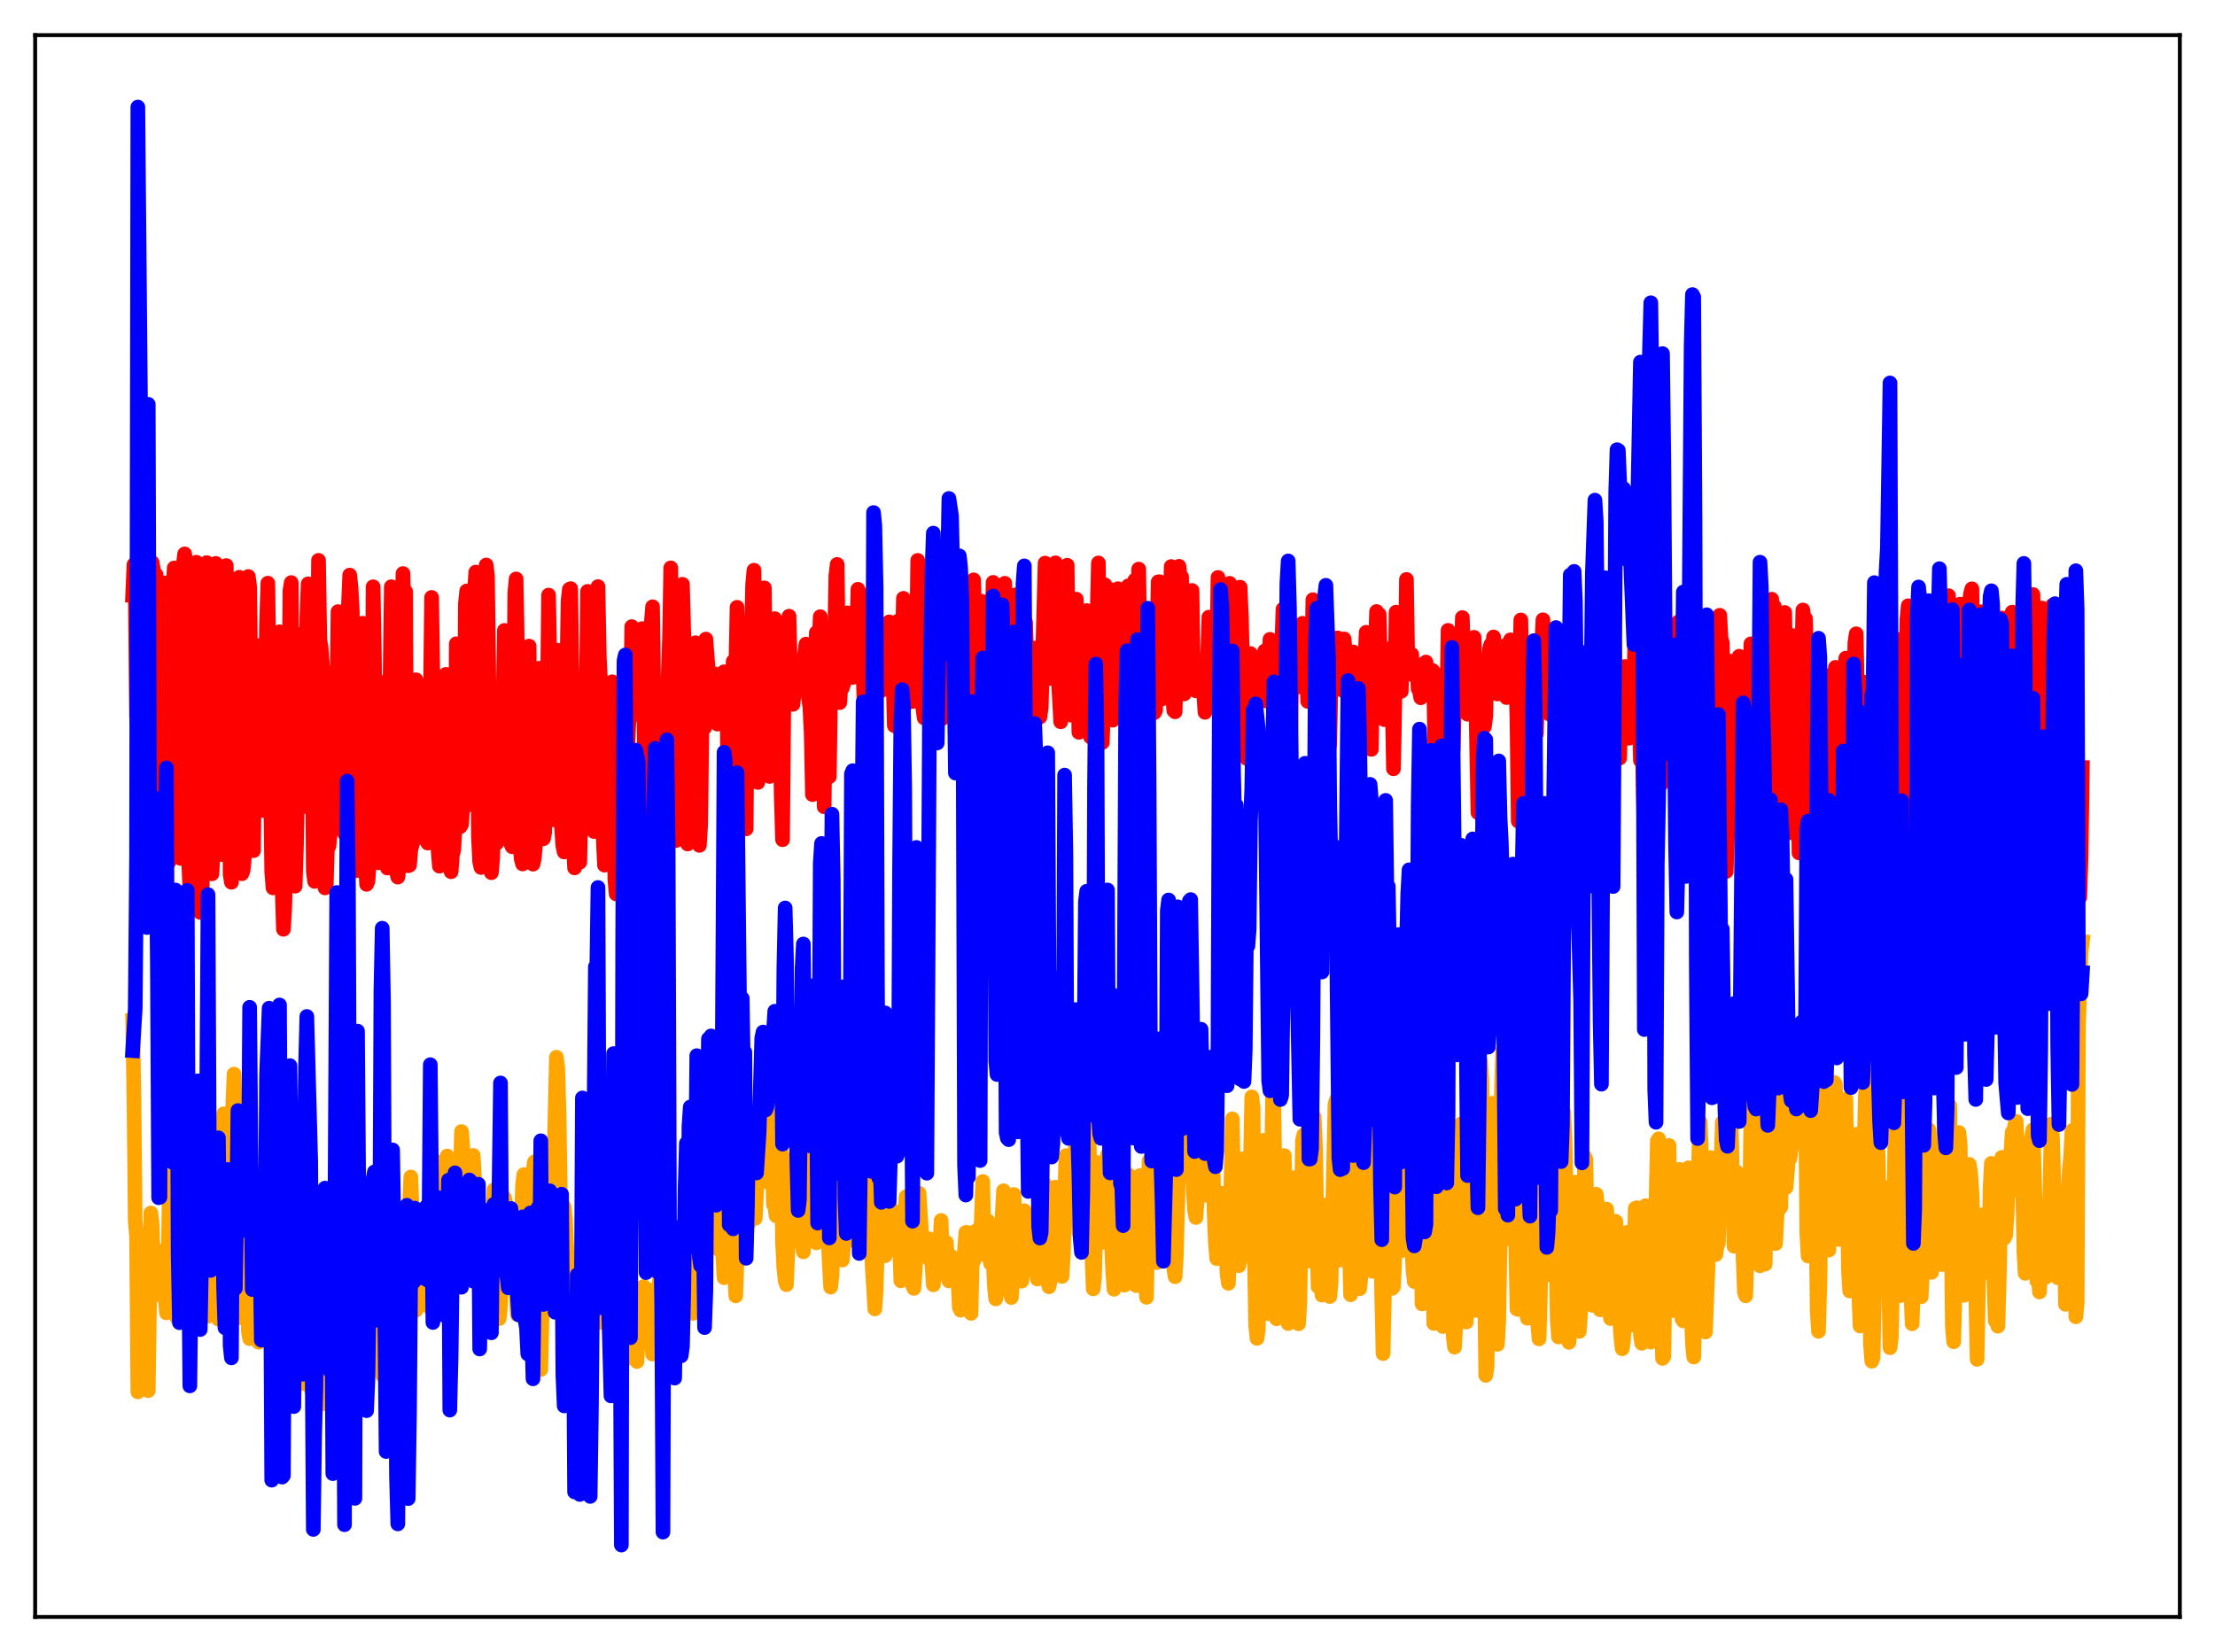 <?xml version="1.0" encoding="utf-8" standalone="no"?>
<!DOCTYPE svg PUBLIC "-//W3C//DTD SVG 1.1//EN"
  "http://www.w3.org/Graphics/SVG/1.1/DTD/svg11.dtd">
<svg xmlns:xlink="http://www.w3.org/1999/xlink" width="453.6pt" height="338.4pt" viewBox="0 0 453.6 338.4" xmlns="http://www.w3.org/2000/svg" version="1.1">
 <defs>
  <style type="text/css">*{stroke-linejoin: round; stroke-linecap: butt}</style>
 </defs>
 <g id="figure_1">
  <g id="patch_1">
   <path d="M 0 338.4 
L 453.6 338.4 
L 453.6 0 
L 0 0 
z
" style="fill: #ffffff"/>
  </g>
  <g id="axes_1">
   <g id="patch_2">
    <path d="M 7.2 331.2 
L 446.4 331.2 
L 446.4 7.2 
L 7.2 7.2 
z
" style="fill: #ffffff"/>
   </g>
   <g id="matplotlib.axis_1"/>
   <g id="matplotlib.axis_2"/>
   <g id="line2d_1">
    <path d="M 27.164 209.041 
L 27.43 225.284 
L 27.696 250.183 
L 27.962 253.239 
L 28.228 285.1 
L 28.495 279.324 
L 28.761 259.73 
L 29.027 261.384 
L 29.293 254.691 
L 29.825 267.324 
L 30.092 263.912 
L 30.358 284.839 
L 30.89 248.459 
L 31.156 250.792 
L 31.423 258.696 
L 31.689 258.029 
L 32.221 265.209 
L 32.487 256.726 
L 32.753 257.642 
L 33.02 256.253 
L 33.286 257.331 
L 33.552 264.434 
L 33.818 265.25 
L 34.084 268.918 
L 34.351 266.643 
L 34.617 247.213 
L 34.883 240.885 
L 35.149 245.656 
L 35.681 266.21 
L 36.214 269.93 
L 36.746 261.315 
L 37.012 243.357 
L 37.279 233.969 
L 37.811 258.536 
L 38.343 271.363 
L 38.876 264.914 
L 39.142 247.441 
L 39.408 238.166 
L 39.674 237.79 
L 39.94 255.983 
L 40.473 270.294 
L 40.739 268.842 
L 41.537 242.006 
L 41.804 244.269 
L 42.07 259.018 
L 42.602 269.607 
L 42.868 268.123 
L 43.401 238.427 
L 43.667 237.23 
L 44.199 262.466 
L 44.465 268.39 
L 44.732 270.212 
L 44.998 262.973 
L 45.53 235.668 
L 45.796 228.148 
L 46.063 231.865 
L 46.595 262.636 
L 46.861 270.174 
L 47.393 244.363 
L 47.66 226.823 
L 47.926 220.016 
L 48.192 230.196 
L 48.458 255.179 
L 48.991 269.906 
L 49.257 263.161 
L 49.789 226.151 
L 50.055 231.926 
L 50.321 241.789 
L 50.854 272.684 
L 51.12 274.197 
L 51.386 273.119 
L 51.919 249.537 
L 52.185 252.016 
L 52.717 272.438 
L 52.983 274.944 
L 53.249 274.168 
L 53.782 269.222 
L 54.048 260.686 
L 54.314 258.088 
L 54.847 272.6 
L 55.113 275.017 
L 55.379 274.146 
L 55.645 271.403 
L 56.177 256.911 
L 56.444 256.039 
L 56.976 271.798 
L 57.242 274.143 
L 57.508 274.223 
L 57.775 271.301 
L 58.041 273.748 
L 58.307 261.016 
L 58.573 260.303 
L 58.839 262.822 
L 59.105 272.073 
L 59.372 274.369 
L 59.638 274.688 
L 59.904 273.062 
L 60.17 263.022 
L 60.436 257.58 
L 60.703 262.033 
L 60.969 269.011 
L 61.235 282.382 
L 61.501 283.466 
L 61.767 276.429 
L 62.033 273.2 
L 62.3 273.714 
L 62.566 267.352 
L 63.098 274.886 
L 63.364 282.006 
L 63.631 284.364 
L 64.163 272.85 
L 64.429 272.53 
L 64.961 265.276 
L 65.494 279.949 
L 65.76 276.261 
L 66.026 284.719 
L 66.292 276.922 
L 66.559 287.558 
L 67.091 269.733 
L 67.357 268.361 
L 67.889 275.499 
L 68.156 276.517 
L 68.422 276.652 
L 68.688 274.459 
L 68.954 270.763 
L 69.22 263.133 
L 69.487 267.865 
L 69.753 269.857 
L 70.019 274.563 
L 70.285 276.1 
L 70.551 274.216 
L 70.817 274.602 
L 71.084 273.979 
L 71.35 270.573 
L 71.616 270.541 
L 71.882 273.471 
L 72.148 274.318 
L 72.415 273.391 
L 72.681 273.233 
L 72.947 273.916 
L 73.213 273.23 
L 73.745 262.645 
L 74.012 261.675 
L 74.278 256.732 
L 74.81 244.19 
L 75.343 253.447 
L 75.875 269.39 
L 76.141 273.06 
L 76.407 273.564 
L 76.673 271.889 
L 76.94 268.912 
L 77.206 254.626 
L 77.472 254.14 
L 78.271 281.657 
L 78.537 279.565 
L 78.803 272.679 
L 79.069 269.18 
L 79.335 262.049 
L 79.601 261.606 
L 79.868 262.223 
L 80.134 270.028 
L 80.4 273.814 
L 80.666 275.993 
L 81.465 254.765 
L 81.997 258.948 
L 82.529 271.701 
L 82.796 270.09 
L 83.062 277.272 
L 83.328 258.733 
L 84.127 241.081 
L 85.191 268.377 
L 85.457 265.109 
L 85.724 253.445 
L 85.99 255.486 
L 86.256 258.743 
L 86.522 264.305 
L 86.788 267.284 
L 87.055 266.269 
L 87.321 262.366 
L 87.587 263.812 
L 87.853 267.054 
L 88.119 267.939 
L 88.385 261.644 
L 88.652 259.144 
L 88.918 257.878 
L 89.184 242.242 
L 89.45 237.981 
L 89.716 240.179 
L 90.249 261.515 
L 90.515 262.281 
L 90.781 259.957 
L 91.047 253.373 
L 91.313 239.786 
L 91.58 236.786 
L 91.846 242.05 
L 92.112 251.324 
L 92.911 264.143 
L 93.443 255.85 
L 93.709 257.946 
L 93.975 251.645 
L 94.508 231.773 
L 94.774 235.167 
L 95.306 262.152 
L 95.839 258.402 
L 96.105 257.463 
L 96.637 242.613 
L 96.903 236.673 
L 97.169 241.635 
L 97.436 250.159 
L 97.702 253.669 
L 97.968 255.523 
L 98.234 255.392 
L 98.767 250.648 
L 99.033 253.447 
L 99.565 265.605 
L 100.097 271.295 
L 100.364 266.511 
L 101.162 243.703 
L 101.428 249.279 
L 101.961 267.842 
L 102.227 270.096 
L 102.493 267.307 
L 103.025 251.088 
L 103.292 245.315 
L 104.09 248.581 
L 104.356 253.045 
L 104.623 253.843 
L 104.889 250.884 
L 105.155 257.039 
L 105.421 259.703 
L 105.953 269.294 
L 106.22 265.579 
L 106.752 250.933 
L 107.018 242.514 
L 107.284 240.592 
L 108.083 262.624 
L 108.349 265.232 
L 108.615 262.23 
L 108.881 254.347 
L 109.148 240.553 
L 109.414 238.035 
L 109.68 237.881 
L 110.212 263.81 
L 110.745 280.516 
L 111.277 256.61 
L 111.543 242.843 
L 112.608 265.816 
L 112.874 264.174 
L 113.14 260.616 
L 113.407 239.651 
L 113.939 216.559 
L 114.205 218.708 
L 114.471 227.273 
L 114.737 244.433 
L 115.004 250.09 
L 115.27 250.194 
L 115.536 247.235 
L 115.802 249.785 
L 116.068 255.927 
L 116.335 259.376 
L 116.601 265.028 
L 116.867 267.385 
L 117.133 266.013 
L 117.399 260.495 
L 117.665 264.235 
L 117.932 259.798 
L 118.198 259.481 
L 118.73 266.742 
L 118.996 269.087 
L 119.263 269.339 
L 119.529 262.791 
L 119.795 259.268 
L 120.061 259.43 
L 120.327 263.121 
L 120.593 269.963 
L 120.86 271.019 
L 121.126 270.482 
L 121.392 269.221 
L 121.658 270.577 
L 121.924 270.257 
L 122.191 269.673 
L 122.457 269.536 
L 122.723 270.938 
L 122.989 270.863 
L 123.255 268.714 
L 123.788 269.309 
L 124.054 268.071 
L 124.32 264.865 
L 124.586 264.498 
L 124.852 267.884 
L 125.119 268.264 
L 125.385 266.808 
L 125.917 268.808 
L 126.183 266.413 
L 126.449 259.217 
L 126.716 258.154 
L 126.982 266.397 
L 127.78 278.728 
L 128.047 276.243 
L 128.845 260.554 
L 129.644 271.09 
L 129.91 276.472 
L 130.176 276.715 
L 130.442 278.884 
L 130.975 268.265 
L 131.507 264.437 
L 131.773 263.525 
L 132.039 264.405 
L 132.305 267.036 
L 132.572 264.913 
L 132.838 264.214 
L 133.104 266.075 
L 133.636 277.371 
L 133.903 273.251 
L 134.169 274.312 
L 134.435 270.633 
L 134.701 268.861 
L 134.967 263.16 
L 135.233 260.156 
L 135.5 263.936 
L 135.766 270.118 
L 136.032 272.3 
L 136.298 276.124 
L 136.564 275.065 
L 136.831 269.883 
L 137.097 262.117 
L 137.363 260.094 
L 137.629 260.378 
L 137.895 264.66 
L 138.161 262.359 
L 138.428 263.161 
L 138.694 264.444 
L 138.96 260.245 
L 139.226 261.7 
L 139.492 262.143 
L 139.759 263.222 
L 140.025 262.253 
L 140.291 258.813 
L 140.557 260.677 
L 140.823 261.7 
L 141.089 257.926 
L 141.622 265.007 
L 141.888 269.025 
L 142.154 266.545 
L 142.42 256.153 
L 142.687 253.65 
L 142.953 255.283 
L 143.219 255.096 
L 143.751 255.623 
L 144.284 261.4 
L 144.55 255.464 
L 144.816 252.089 
L 145.082 252.47 
L 145.615 247.446 
L 145.881 251.761 
L 146.147 254.263 
L 146.413 254.625 
L 146.679 249.889 
L 146.945 247.693 
L 147.212 255.999 
L 147.478 251.11 
L 148.01 256.969 
L 148.276 261.718 
L 148.543 259.037 
L 149.075 239.862 
L 149.341 237.826 
L 149.607 233.379 
L 149.873 244.969 
L 150.14 249.844 
L 150.406 260.066 
L 150.672 265.441 
L 151.204 249.2 
L 151.471 244.874 
L 151.737 248.571 
L 152.003 246.013 
L 152.269 247.734 
L 152.535 254.35 
L 152.801 255.141 
L 153.068 249.256 
L 153.334 250.563 
L 153.6 249.567 
L 153.866 247.867 
L 154.132 247.034 
L 154.399 243.411 
L 154.665 249.562 
L 154.931 244.221 
L 155.197 232.233 
L 155.463 229.664 
L 155.729 231.751 
L 155.996 235.886 
L 156.262 241.861 
L 156.528 242.02 
L 156.794 241.963 
L 157.327 228.925 
L 157.593 229.587 
L 158.125 237.05 
L 158.391 246.77 
L 158.657 246.887 
L 158.924 249.042 
L 159.19 230.396 
L 159.456 221.803 
L 159.722 223.491 
L 159.988 234.937 
L 160.255 254.471 
L 160.521 259.738 
L 160.787 262.331 
L 161.053 263.143 
L 161.319 256.465 
L 161.852 237.575 
L 162.384 244.683 
L 162.65 244.368 
L 162.916 246.76 
L 163.183 245.348 
L 163.449 245.301 
L 163.715 245.899 
L 163.981 247.842 
L 164.247 254.715 
L 164.513 256.421 
L 165.312 243.378 
L 165.578 235.986 
L 165.844 233.423 
L 166.643 252.557 
L 166.909 249.364 
L 167.175 254.572 
L 167.441 247.751 
L 167.708 252.449 
L 167.974 251.166 
L 168.24 243.169 
L 168.506 242.838 
L 168.772 246.916 
L 169.039 247.39 
L 169.305 248.906 
L 170.103 263.649 
L 170.369 261.355 
L 171.168 242.521 
L 171.434 241.013 
L 171.7 243.922 
L 172.233 256.761 
L 172.499 258.103 
L 173.031 251.78 
L 173.564 239.44 
L 174.096 250.939 
L 174.362 254.071 
L 174.628 253.984 
L 174.895 254.146 
L 175.161 250.755 
L 175.693 240.189 
L 175.959 252.19 
L 176.225 255.141 
L 176.492 255.103 
L 176.758 251.88 
L 177.024 252.749 
L 177.29 244.933 
L 177.556 229.387 
L 178.089 244.508 
L 178.355 254.859 
L 179.153 268.114 
L 179.42 264.313 
L 179.686 254.429 
L 180.218 247.04 
L 180.484 246.045 
L 180.751 246.278 
L 181.283 257.209 
L 181.549 256.262 
L 181.815 252.622 
L 182.081 251.202 
L 182.348 248.049 
L 182.614 247.636 
L 182.88 249.174 
L 183.146 249.642 
L 183.412 253.947 
L 183.679 254.49 
L 183.945 251.073 
L 184.211 254.304 
L 184.477 262.356 
L 184.743 261.37 
L 185.542 245.131 
L 185.808 246.895 
L 186.074 253.068 
L 186.34 253.555 
L 186.873 263.244 
L 187.139 263.895 
L 187.405 260.4 
L 188.204 244.407 
L 189.002 257.079 
L 189.268 256.654 
L 189.535 255.82 
L 189.801 255.983 
L 190.067 257.701 
L 190.333 253.78 
L 190.599 255.763 
L 191.132 263.174 
L 191.398 259.587 
L 191.664 257.61 
L 191.93 258.318 
L 192.196 258.331 
L 192.463 255.035 
L 192.729 249.994 
L 192.995 258.22 
L 193.261 260.861 
L 193.527 258.725 
L 193.793 254.482 
L 194.326 262.37 
L 194.592 261.069 
L 194.858 257.359 
L 195.124 261.629 
L 195.391 262.124 
L 195.657 261.543 
L 195.923 258.496 
L 196.189 262.248 
L 196.455 267.811 
L 196.721 268.376 
L 196.988 260.762 
L 197.254 259.744 
L 197.786 252.458 
L 198.052 252.434 
L 198.319 254.26 
L 198.851 269.019 
L 199.117 256.904 
L 199.383 258.319 
L 199.916 252.091 
L 200.182 252.034 
L 200.448 257.034 
L 200.714 256.473 
L 201.247 242.007 
L 201.513 255.11 
L 201.779 257.11 
L 202.045 254.389 
L 202.311 250.078 
L 202.844 258.788 
L 203.11 258.654 
L 203.376 257.812 
L 203.642 263.502 
L 203.908 266.057 
L 204.175 263.846 
L 204.441 264.122 
L 204.707 264.194 
L 204.973 262.683 
L 205.239 248.959 
L 205.505 243.911 
L 205.772 254.152 
L 206.038 258.94 
L 206.57 259.487 
L 206.836 263.494 
L 207.103 265.77 
L 207.369 262.23 
L 207.635 244.68 
L 208.167 256.983 
L 208.433 256.388 
L 209.232 262.419 
L 209.498 260.157 
L 209.764 248.003 
L 210.031 249.64 
L 210.297 255.415 
L 210.563 252.517 
L 210.829 254.105 
L 211.095 257.78 
L 211.361 257.717 
L 211.628 255.742 
L 211.894 255.982 
L 212.426 261.988 
L 212.959 239.91 
L 213.225 243.316 
L 213.491 250.785 
L 214.023 242.635 
L 214.289 258.854 
L 214.556 262.605 
L 214.822 263.582 
L 215.088 262.11 
L 215.354 261.639 
L 215.887 245.44 
L 216.153 243.17 
L 216.419 248.767 
L 217.484 261.45 
L 217.75 257.082 
L 218.282 236.717 
L 218.548 244.648 
L 218.815 248.194 
L 219.081 239.506 
L 219.347 241.371 
L 219.613 248.422 
L 219.879 248.272 
L 220.412 228.509 
L 220.944 252.51 
L 221.21 249.787 
L 221.743 248.123 
L 222.009 242.869 
L 222.275 231.78 
L 222.541 214.015 
L 223.606 256.97 
L 223.872 264.001 
L 224.138 261.624 
L 224.404 252.073 
L 224.671 238.134 
L 224.937 242.411 
L 225.203 251.823 
L 225.469 253.052 
L 225.735 249.367 
L 226.001 254.46 
L 226.268 249.997 
L 226.534 240.759 
L 226.8 236.504 
L 227.332 251.833 
L 227.599 254.014 
L 227.865 260.422 
L 228.131 264.083 
L 228.397 263.06 
L 228.929 239.016 
L 229.462 249.249 
L 229.728 244.741 
L 229.994 248.059 
L 230.26 263.239 
L 230.527 259.384 
L 230.793 252.652 
L 231.059 240.611 
L 231.325 245.317 
L 231.591 243.844 
L 231.857 246.812 
L 232.656 263.329 
L 233.455 240.788 
L 233.721 242.898 
L 234.253 251.838 
L 234.519 262.029 
L 234.785 265.731 
L 235.318 237.75 
L 235.584 239.581 
L 235.85 243.895 
L 236.116 238.745 
L 236.383 245.379 
L 236.649 255.686 
L 236.915 258.607 
L 237.447 243.252 
L 237.98 257.181 
L 238.246 251.113 
L 238.512 250.561 
L 238.778 250.832 
L 239.044 244.903 
L 239.577 216.72 
L 239.843 241.374 
L 240.109 253.975 
L 240.375 259.877 
L 240.641 261.517 
L 240.908 257.008 
L 241.44 235.521 
L 241.706 214.289 
L 241.972 232.783 
L 242.505 240.825 
L 242.771 237.842 
L 243.037 239.959 
L 243.303 236.498 
L 243.836 217.124 
L 244.368 244.08 
L 244.634 247.954 
L 244.9 249.389 
L 245.167 245.889 
L 245.699 216.476 
L 245.965 212.716 
L 246.497 242.947 
L 246.764 244.359 
L 247.03 244.82 
L 247.296 242.537 
L 247.562 236.796 
L 247.828 227.636 
L 248.095 226.583 
L 248.627 247.978 
L 248.893 254.61 
L 249.159 257.798 
L 249.425 257.667 
L 250.224 244.421 
L 250.49 246.776 
L 251.023 255.606 
L 251.289 260.829 
L 251.555 262.864 
L 251.821 256.061 
L 252.353 229.186 
L 252.886 257.864 
L 253.418 254.94 
L 253.684 259.253 
L 253.951 258.071 
L 254.217 249.581 
L 254.483 237.359 
L 255.015 255.631 
L 255.281 254.182 
L 255.548 251.786 
L 255.814 247.007 
L 256.08 238.267 
L 256.346 224.683 
L 256.612 226.883 
L 256.879 257.412 
L 257.145 271.514 
L 257.411 274.148 
L 257.677 272.332 
L 258.209 244.699 
L 258.476 240.592 
L 258.742 233.584 
L 259.274 266.899 
L 259.54 269.077 
L 259.807 266.031 
L 260.073 261.669 
L 260.605 224.136 
L 260.871 227.258 
L 261.137 242.678 
L 261.404 270.127 
L 261.67 263.892 
L 261.936 262.81 
L 262.202 260.634 
L 262.468 254.017 
L 262.735 238.559 
L 263.001 236.709 
L 263.267 248.751 
L 263.533 266.368 
L 263.799 271.102 
L 264.065 270.564 
L 264.332 262.274 
L 264.598 246.279 
L 264.864 241.244 
L 265.396 246.925 
L 265.663 268.095 
L 265.929 271.152 
L 266.195 266.683 
L 266.727 233.583 
L 266.993 232.461 
L 267.792 253.703 
L 268.058 258.307 
L 268.324 256.974 
L 268.591 253.014 
L 268.857 243.699 
L 269.123 228.787 
L 269.389 234.777 
L 269.921 263.549 
L 270.188 262.3 
L 270.454 260.159 
L 270.72 265.283 
L 270.986 261.523 
L 271.252 246.861 
L 271.519 252.947 
L 271.785 250.996 
L 272.051 265.225 
L 272.317 265.572 
L 272.583 262.748 
L 273.382 226.167 
L 273.648 225.297 
L 273.914 236.668 
L 274.18 253.728 
L 274.447 258.12 
L 274.713 255.578 
L 275.245 241.396 
L 275.511 230.212 
L 275.777 230.809 
L 276.576 265.208 
L 276.842 263.638 
L 277.108 259.597 
L 277.375 238.368 
L 277.641 227.696 
L 277.907 224.804 
L 278.439 263.973 
L 278.972 258.935 
L 279.504 240.706 
L 279.77 230.78 
L 280.036 229.22 
L 280.835 256.514 
L 281.101 260.418 
L 281.633 223.253 
L 281.9 222.729 
L 282.166 224.924 
L 282.964 265.935 
L 283.231 277.267 
L 283.497 265.144 
L 284.029 236.889 
L 284.295 236.942 
L 285.094 263.901 
L 285.36 263.589 
L 285.626 257.945 
L 285.892 248.31 
L 286.159 225.708 
L 286.425 226.927 
L 286.691 247.074 
L 286.957 254.224 
L 287.223 256.133 
L 288.022 243.853 
L 288.288 234.74 
L 288.554 233.365 
L 288.82 249.106 
L 289.353 259.94 
L 289.619 262.499 
L 289.885 257.58 
L 290.151 248.441 
L 290.417 243.993 
L 290.684 251.307 
L 290.95 250.44 
L 291.216 267.089 
L 291.482 263.996 
L 292.015 254.271 
L 292.281 242.289 
L 292.547 236.832 
L 292.813 240.364 
L 293.079 246.264 
L 293.612 271.081 
L 293.878 266.279 
L 294.144 258.035 
L 294.41 242.071 
L 294.676 232.92 
L 294.943 254.138 
L 295.475 271.718 
L 295.741 270.812 
L 296.273 252.993 
L 296.54 254.04 
L 296.806 241.919 
L 297.338 256.806 
L 297.604 273.773 
L 297.871 275.941 
L 298.137 270.975 
L 298.403 261.265 
L 298.669 237.14 
L 298.935 230.774 
L 299.201 230.22 
L 299.468 258.344 
L 299.734 266.93 
L 300 269.388 
L 300.266 270.804 
L 300.532 263.196 
L 301.065 217.923 
L 301.331 222.173 
L 301.597 229.437 
L 302.129 268.42 
L 302.396 265.614 
L 302.662 251.521 
L 302.928 229.509 
L 303.194 217.505 
L 303.46 221.553 
L 304.259 281.722 
L 304.525 279.98 
L 305.324 226.747 
L 305.59 225.983 
L 305.856 237.905 
L 306.122 261.383 
L 306.388 273.397 
L 306.655 275.374 
L 306.921 270.371 
L 307.187 254.862 
L 307.453 224.229 
L 307.719 215.186 
L 308.252 251.286 
L 308.518 253.767 
L 308.784 252.401 
L 309.05 253.64 
L 309.316 243.663 
L 309.583 239.447 
L 309.849 225.541 
L 310.647 268.146 
L 310.913 268.207 
L 311.18 261.635 
L 311.712 240.506 
L 312.244 253.049 
L 312.511 267.73 
L 312.777 270.021 
L 313.309 261.822 
L 313.575 259.498 
L 313.841 245.006 
L 314.108 241.963 
L 314.374 245.574 
L 314.906 271.349 
L 315.172 274.25 
L 315.439 265.44 
L 315.971 233.765 
L 316.237 231.592 
L 316.769 259.812 
L 317.036 261.117 
L 317.302 259.908 
L 317.568 257.337 
L 317.834 244.942 
L 318.1 246.686 
L 318.367 243.314 
L 318.633 254.32 
L 318.899 270.448 
L 319.165 273.862 
L 319.964 246.446 
L 320.23 227.836 
L 320.496 233.368 
L 320.762 248.797 
L 321.028 273.729 
L 321.295 274.954 
L 321.827 268.948 
L 322.093 265.041 
L 322.625 242.147 
L 323.424 272.709 
L 323.69 268.505 
L 323.956 260.939 
L 324.223 259.576 
L 324.489 236.873 
L 324.755 237.516 
L 325.287 264.464 
L 325.553 266.131 
L 325.82 265.586 
L 326.086 267.369 
L 326.352 265.296 
L 326.618 250.059 
L 326.884 244.633 
L 327.151 247.03 
L 327.417 265.809 
L 327.683 268.302 
L 328.481 259.021 
L 328.748 247.857 
L 329.014 247.668 
L 329.28 252.098 
L 329.546 267.873 
L 329.812 270.079 
L 330.079 261.36 
L 330.345 258.144 
L 330.611 258.196 
L 330.877 250.173 
L 331.143 254.457 
L 331.409 266.029 
L 331.942 274.027 
L 332.208 276.275 
L 332.474 274.537 
L 332.74 267.181 
L 333.007 254.703 
L 333.273 252.419 
L 333.539 267.713 
L 333.805 271.51 
L 334.071 268.53 
L 334.337 263.855 
L 334.604 261.287 
L 334.87 247.507 
L 335.136 247.392 
L 335.402 251.251 
L 335.935 273.5 
L 336.201 275.153 
L 336.733 255.171 
L 336.999 246.954 
L 337.265 247.035 
L 337.532 249.585 
L 337.798 271.755 
L 338.064 274.917 
L 338.33 274.633 
L 338.596 267.335 
L 338.863 253.411 
L 339.129 246.428 
L 339.395 233.686 
L 339.661 233.271 
L 340.46 278.24 
L 340.726 277.822 
L 340.992 261.326 
L 341.258 254.085 
L 341.524 235.061 
L 341.791 234.631 
L 342.057 257.242 
L 342.323 267.136 
L 342.589 268.44 
L 343.388 246.797 
L 343.92 239.534 
L 344.452 270.162 
L 344.719 270.567 
L 345.517 250.519 
L 345.783 239.211 
L 346.049 243.109 
L 346.316 267.372 
L 346.582 275.172 
L 346.848 277.972 
L 347.38 255.704 
L 347.647 250.845 
L 347.913 235.334 
L 348.179 229.804 
L 348.445 236.729 
L 348.711 261.912 
L 348.977 272.149 
L 349.244 272.846 
L 349.776 259.237 
L 350.042 244.218 
L 350.308 237.12 
L 351.107 254.64 
L 351.373 256.977 
L 351.639 255.2 
L 351.905 254.599 
L 352.172 243.234 
L 352.438 239.454 
L 352.704 229.902 
L 352.97 236.262 
L 353.236 237.167 
L 353.503 232.274 
L 353.769 231.6 
L 354.035 233.769 
L 354.301 227.333 
L 354.567 232.211 
L 355.1 255.277 
L 355.366 251.457 
L 355.632 240.082 
L 355.898 245.738 
L 356.164 254.747 
L 356.431 243.788 
L 356.697 242.534 
L 356.963 257.72 
L 357.229 264.688 
L 357.495 265.426 
L 357.761 257.069 
L 358.028 243.893 
L 358.294 249.544 
L 358.56 227.406 
L 358.826 224.806 
L 359.359 236.718 
L 359.625 231.73 
L 359.891 233.208 
L 360.157 249.732 
L 360.423 259.277 
L 360.956 235.294 
L 361.488 258.921 
L 362.02 228.911 
L 362.287 229.356 
L 362.553 230.692 
L 362.819 220.807 
L 363.085 220.307 
L 363.351 231.541 
L 363.617 254.724 
L 364.15 244.019 
L 364.416 247.586 
L 364.682 247.239 
L 364.948 229.714 
L 365.215 221.366 
L 365.481 228.285 
L 365.747 243.247 
L 366.279 236.793 
L 366.545 237.308 
L 366.812 235.161 
L 367.344 221.056 
L 367.61 224.642 
L 367.876 234.064 
L 368.143 232.82 
L 368.675 228.396 
L 368.941 229.241 
L 369.207 212.864 
L 369.473 217.29 
L 369.74 224.77 
L 370.006 252.503 
L 370.272 257.282 
L 371.071 224.85 
L 371.337 224.331 
L 371.603 225.519 
L 372.135 268.656 
L 372.401 272.697 
L 372.668 263.204 
L 373.2 231.748 
L 373.466 219.509 
L 373.732 215.869 
L 373.999 222.269 
L 374.265 246.052 
L 374.531 256.053 
L 375.596 221.722 
L 375.862 222.1 
L 376.394 251.414 
L 376.66 253.885 
L 377.193 234.913 
L 377.459 236.201 
L 377.725 225.784 
L 377.991 225.186 
L 378.257 238.8 
L 378.524 260.039 
L 378.79 264.434 
L 379.056 259.821 
L 379.855 237.559 
L 380.121 232.344 
L 380.387 245.488 
L 380.653 265.3 
L 380.919 271.613 
L 381.185 262.906 
L 381.984 224.75 
L 382.25 219.73 
L 382.516 225.316 
L 383.049 275.414 
L 383.315 278.816 
L 383.581 278.01 
L 383.847 264.876 
L 384.38 231.904 
L 384.646 237.355 
L 384.912 250.541 
L 385.178 256.731 
L 385.444 254.36 
L 385.977 244.865 
L 386.243 243.288 
L 386.509 248.303 
L 387.041 276.062 
L 387.308 274.095 
L 387.84 249.022 
L 388.106 227.804 
L 388.372 221.001 
L 388.639 225.169 
L 389.171 265.393 
L 389.437 261.895 
L 389.969 235.941 
L 390.502 221.558 
L 390.768 227.183 
L 391.034 239.885 
L 391.3 263.604 
L 391.567 271.158 
L 391.833 263.991 
L 392.099 260.783 
L 392.365 256.167 
L 392.631 228.714 
L 392.897 229.995 
L 393.164 253.722 
L 393.43 265.621 
L 393.696 259.97 
L 394.495 233.604 
L 395.027 231.439 
L 395.559 260.613 
L 396.092 253.828 
L 396.358 257.14 
L 396.624 243.903 
L 396.89 244.016 
L 397.156 243.562 
L 397.423 257.79 
L 397.689 259.023 
L 397.955 237.702 
L 398.221 227.684 
L 398.487 228.636 
L 398.753 228.274 
L 399.02 226.205 
L 399.286 226.494 
L 399.818 271.758 
L 400.084 274.838 
L 400.617 255.504 
L 401.149 231.989 
L 401.415 234.536 
L 401.948 264.914 
L 402.214 265.323 
L 402.48 260.089 
L 402.746 244.543 
L 403.012 238.545 
L 403.279 238.503 
L 403.545 240.229 
L 403.811 244.192 
L 404.343 259.593 
L 404.609 265.159 
L 404.876 278.438 
L 405.408 249.962 
L 405.674 248.845 
L 405.94 258.258 
L 406.207 260.744 
L 406.473 258.496 
L 406.739 253.315 
L 407.005 257.549 
L 407.271 259.456 
L 407.537 243.486 
L 407.804 238.297 
L 408.07 245.707 
L 408.336 262.435 
L 408.602 270.576 
L 408.868 267.035 
L 409.135 271.649 
L 409.401 262.756 
L 409.933 237.076 
L 410.465 253.582 
L 410.732 252.986 
L 410.998 249.224 
L 411.53 236.307 
L 411.796 236.385 
L 412.063 231.921 
L 412.329 232.653 
L 412.595 230.451 
L 412.861 229.685 
L 413.127 234.71 
L 413.393 243.927 
L 413.66 238.466 
L 413.926 235.467 
L 414.192 241.698 
L 414.458 256.335 
L 414.724 260.813 
L 414.991 250.506 
L 415.257 247.721 
L 415.523 250.266 
L 416.055 232.869 
L 416.321 231.415 
L 416.854 248.858 
L 417.12 262.383 
L 417.386 261.286 
L 417.652 264.638 
L 417.919 259.499 
L 418.185 248.768 
L 418.451 252.02 
L 418.717 258.664 
L 418.983 261.598 
L 419.516 254.684 
L 419.782 245.412 
L 420.048 230.26 
L 420.314 232.969 
L 420.58 242.089 
L 420.847 255.857 
L 421.113 260.432 
L 421.379 261.721 
L 421.645 261.281 
L 421.911 261.793 
L 422.177 250.447 
L 422.444 245.954 
L 422.71 250.52 
L 422.976 267.169 
L 423.242 266.138 
L 423.508 244.701 
L 423.775 239.415 
L 424.041 236.935 
L 424.307 231.588 
L 424.573 236.597 
L 425.105 269.718 
L 425.372 267.004 
L 425.638 209.883 
L 426.17 194.992 
L 426.436 192.838 
L 426.436 192.838 
" clip-path="url(#p1d4d118753)" style="fill: none; stroke: #ffa500; stroke-width: 3; stroke-linecap: square"/>
   </g>
   <g id="line2d_2">
    <path d="M 27.164 121.963 
L 27.43 115.66 
L 27.696 119.36 
L 27.962 146.922 
L 28.228 149.85 
L 28.495 150.478 
L 29.027 113.128 
L 29.293 115.266 
L 29.559 123.445 
L 29.825 122.773 
L 30.092 179.049 
L 30.358 178.818 
L 30.624 180.417 
L 31.156 115.205 
L 31.423 116.761 
L 31.689 131.337 
L 31.955 117.714 
L 32.487 187.818 
L 32.753 186.85 
L 33.02 173.43 
L 33.818 119.396 
L 34.084 123.648 
L 34.617 176.552 
L 34.883 173.674 
L 35.149 136.279 
L 35.415 120.846 
L 35.681 116.335 
L 35.948 117.243 
L 37.012 175.843 
L 37.545 115.622 
L 37.811 113.46 
L 38.077 115.317 
L 38.343 138.556 
L 38.609 175.471 
L 38.876 182.221 
L 39.142 182.88 
L 39.408 175.437 
L 39.674 157.662 
L 39.94 121.766 
L 40.207 115.162 
L 40.473 133.346 
L 40.739 173.404 
L 41.005 186.894 
L 41.271 185.637 
L 41.537 177.108 
L 42.336 115.242 
L 42.602 117.235 
L 42.868 141.095 
L 43.135 178.917 
L 43.401 178.988 
L 43.667 173.792 
L 44.199 115.407 
L 44.465 116.356 
L 45.264 175.045 
L 45.53 172.791 
L 45.796 159.696 
L 46.063 124.298 
L 46.329 115.847 
L 46.595 127.899 
L 46.861 126.659 
L 47.127 179.147 
L 47.393 180.72 
L 47.66 176.293 
L 47.926 168.412 
L 48.458 119.786 
L 48.724 129.853 
L 48.991 118.24 
L 49.257 158.386 
L 49.523 178.97 
L 49.789 178.257 
L 50.055 175.428 
L 50.588 172.243 
L 50.854 118.088 
L 51.12 120.143 
L 51.386 141.729 
L 51.652 173 
L 51.919 174.245 
L 52.185 149.089 
L 52.717 140.426 
L 52.983 132.258 
L 53.249 142.445 
L 53.516 163.464 
L 53.782 166.022 
L 54.048 164.667 
L 54.58 128.112 
L 54.847 119.454 
L 55.645 178.511 
L 55.911 181.871 
L 56.177 181.256 
L 56.444 173.845 
L 56.71 173.289 
L 57.242 129.409 
L 57.508 143.381 
L 57.775 181.555 
L 58.041 190.344 
L 58.307 185.911 
L 58.573 176.411 
L 58.839 171.363 
L 59.105 156.842 
L 59.372 121.017 
L 59.638 119.336 
L 60.17 181.045 
L 60.436 181.518 
L 60.703 173.612 
L 61.501 132.645 
L 61.767 129.857 
L 62.033 153.205 
L 62.3 161.826 
L 62.566 165.212 
L 62.832 126.836 
L 63.098 119.595 
L 63.364 130.227 
L 63.631 131.395 
L 63.897 146.053 
L 64.163 178.509 
L 64.429 180.542 
L 64.695 174.428 
L 65.228 114.78 
L 65.494 131.053 
L 65.76 132.642 
L 66.026 136.154 
L 66.559 181.875 
L 66.825 181.121 
L 67.091 171.404 
L 67.357 173.356 
L 67.623 170.715 
L 67.889 141.14 
L 68.156 137.734 
L 68.688 159.559 
L 68.954 145.584 
L 69.22 125.277 
L 69.487 130.892 
L 69.753 147.966 
L 70.019 147.556 
L 70.285 163.347 
L 70.551 170.742 
L 70.817 169.409 
L 71.35 124.134 
L 71.616 117.799 
L 71.882 120.305 
L 72.148 125.293 
L 72.415 164.955 
L 72.681 175.669 
L 72.947 178.352 
L 73.213 170.13 
L 73.479 146.594 
L 73.745 158.71 
L 74.012 153.624 
L 74.278 127.659 
L 74.544 163.311 
L 74.81 176.456 
L 75.076 181.143 
L 75.343 180.528 
L 75.609 176.875 
L 76.141 158.659 
L 76.407 120.197 
L 76.673 134.694 
L 76.94 167.754 
L 77.206 176.659 
L 77.472 176.718 
L 77.738 174.034 
L 78.004 148.077 
L 78.271 139.806 
L 78.537 144.08 
L 78.803 144.64 
L 79.069 176.33 
L 79.335 177.803 
L 79.601 174.955 
L 79.868 140.264 
L 80.134 120.176 
L 80.666 133.884 
L 80.932 170.038 
L 81.199 178.509 
L 81.465 179.663 
L 81.731 177.771 
L 82.263 130.406 
L 82.529 117.48 
L 82.796 130.878 
L 83.062 121.161 
L 83.328 173.076 
L 83.594 177.335 
L 83.86 177.226 
L 84.127 174.026 
L 84.659 172.133 
L 84.925 160.795 
L 85.191 139.241 
L 85.457 149.845 
L 85.724 166.44 
L 85.99 161.099 
L 86.256 148.55 
L 86.522 163.497 
L 86.788 171.736 
L 87.055 169.942 
L 87.587 172.683 
L 87.853 166.04 
L 88.385 122.367 
L 88.652 139.586 
L 89.184 148.363 
L 89.45 168.113 
L 89.716 174.078 
L 89.983 177.42 
L 90.249 175.724 
L 90.515 149.7 
L 90.781 169.573 
L 91.047 167.802 
L 91.313 138.131 
L 91.58 162.622 
L 91.846 172.735 
L 92.112 177.802 
L 92.378 178.56 
L 92.644 175.127 
L 92.911 174.114 
L 93.177 169.826 
L 93.443 131.86 
L 93.709 141.337 
L 94.241 169.343 
L 94.508 168.889 
L 94.774 164.769 
L 95.04 165.56 
L 95.306 123.665 
L 95.572 121.047 
L 95.839 141.368 
L 96.105 146.19 
L 96.371 159.162 
L 96.637 146.92 
L 96.903 123.846 
L 97.169 121.228 
L 97.436 117.182 
L 97.702 135.667 
L 97.968 171.305 
L 98.234 176.564 
L 98.5 177.69 
L 98.767 167.868 
L 99.033 124.704 
L 99.299 117.413 
L 99.565 115.738 
L 99.831 118.056 
L 100.097 138.645 
L 100.364 168.9 
L 100.63 178.758 
L 100.896 175.723 
L 101.162 165.929 
L 101.428 165.934 
L 101.695 172.725 
L 102.227 151.639 
L 102.759 160.339 
L 103.292 129.13 
L 103.558 138.484 
L 103.824 154.005 
L 104.356 170.923 
L 104.623 172.861 
L 104.889 173.449 
L 105.155 154.034 
L 105.421 121.567 
L 105.687 118.586 
L 106.22 146.128 
L 106.486 173.181 
L 106.752 176.005 
L 107.018 176.966 
L 107.284 174.566 
L 107.551 147.845 
L 107.817 148.145 
L 108.083 146.097 
L 108.349 132.342 
L 108.615 161.048 
L 108.881 176.475 
L 109.148 177.004 
L 109.414 175.797 
L 109.946 169.919 
L 110.212 169.724 
L 110.479 136.87 
L 110.745 138.949 
L 111.011 145.063 
L 111.277 171.804 
L 111.543 170.517 
L 111.809 152.507 
L 112.076 144.614 
L 112.342 121.896 
L 113.14 164.851 
L 113.407 167.93 
L 113.673 159.994 
L 113.939 134.347 
L 114.205 133.197 
L 114.471 133.277 
L 114.737 160.794 
L 115.004 169.656 
L 115.27 173.285 
L 115.536 174.515 
L 115.802 168.268 
L 116.068 139.176 
L 116.335 123.076 
L 116.601 120.699 
L 116.867 120.571 
L 117.133 138.741 
L 117.399 172.837 
L 117.665 177.77 
L 117.932 176.256 
L 118.198 154.66 
L 118.73 176.621 
L 119.263 152.638 
L 119.529 147.8 
L 119.795 148.543 
L 120.061 143.287 
L 120.327 121.132 
L 120.593 139.323 
L 120.86 165.543 
L 121.126 166.82 
L 121.392 169.567 
L 121.658 170.327 
L 121.924 166.284 
L 122.457 120.161 
L 122.723 134.273 
L 122.989 140.038 
L 123.521 171.363 
L 123.788 177.209 
L 124.054 175.348 
L 124.32 155.422 
L 124.586 144.199 
L 124.852 147.264 
L 125.119 153.639 
L 125.385 139.653 
L 125.651 165.637 
L 125.917 180.115 
L 126.183 183.111 
L 126.449 179.526 
L 126.716 169.288 
L 126.982 173.292 
L 127.248 168.942 
L 127.514 146.17 
L 127.78 147.933 
L 128.047 145.592 
L 128.313 147.954 
L 128.579 152.135 
L 128.845 146.871 
L 129.111 147.018 
L 129.377 128.351 
L 129.644 129.678 
L 129.91 143.604 
L 130.176 142.841 
L 130.442 142.606 
L 130.708 139.091 
L 130.975 137.546 
L 131.507 128.758 
L 131.773 139.32 
L 132.305 176.117 
L 132.572 175.586 
L 132.838 145.765 
L 133.104 129.436 
L 133.37 127.675 
L 133.636 124.287 
L 133.903 143.846 
L 134.169 143.277 
L 134.435 152.935 
L 134.701 177.777 
L 134.967 166.144 
L 135.233 146.836 
L 135.5 147.768 
L 135.766 173.248 
L 136.032 149.535 
L 136.298 145.39 
L 136.564 144.027 
L 136.831 138.791 
L 137.097 131.059 
L 137.363 116.321 
L 137.629 132.62 
L 137.895 140.783 
L 138.428 172.183 
L 138.96 151.44 
L 139.226 146.115 
L 139.492 122.476 
L 139.759 119.688 
L 140.291 139.927 
L 140.557 169.999 
L 140.823 172.876 
L 141.089 164.551 
L 141.356 146.127 
L 141.622 137.125 
L 141.888 136.516 
L 142.154 132.491 
L 142.42 131.659 
L 142.953 171.602 
L 143.219 173.158 
L 143.485 169.033 
L 143.751 148.067 
L 144.017 147.408 
L 144.284 149.08 
L 144.55 130.911 
L 145.082 137.954 
L 145.348 146.329 
L 145.615 146.213 
L 145.881 144.513 
L 146.147 138.008 
L 146.413 138.04 
L 146.679 140.449 
L 146.945 148.323 
L 147.212 146.541 
L 147.478 147.253 
L 147.744 146.144 
L 148.01 137.816 
L 148.276 137.611 
L 148.543 137.624 
L 148.809 138.864 
L 149.075 160.544 
L 149.341 162.478 
L 149.607 161.034 
L 150.14 135.483 
L 150.406 137.198 
L 150.672 137.888 
L 150.938 124.4 
L 151.737 163.679 
L 152.003 147.354 
L 152.269 141.315 
L 152.535 145.03 
L 152.801 169.784 
L 153.068 139.594 
L 153.6 135.339 
L 153.866 131.814 
L 154.132 119.659 
L 154.399 116.804 
L 154.931 157.057 
L 155.197 160.272 
L 155.463 155.474 
L 155.729 142.911 
L 155.996 142.732 
L 156.262 138.05 
L 156.528 120.419 
L 156.794 139.808 
L 157.06 144.845 
L 157.327 146.937 
L 157.593 159.042 
L 157.859 154.474 
L 158.125 143.295 
L 158.391 139.014 
L 158.657 126.721 
L 158.924 141.105 
L 159.19 144.642 
L 159.456 142.062 
L 159.722 145.474 
L 159.988 163.329 
L 160.255 172 
L 160.521 142.905 
L 160.787 138.683 
L 161.053 138.845 
L 161.319 141.024 
L 161.585 126.216 
L 161.852 138.027 
L 162.118 143.074 
L 162.384 144.27 
L 162.916 139.264 
L 163.183 139.775 
L 163.449 141.203 
L 163.981 135.582 
L 164.247 135.98 
L 164.513 136.149 
L 165.046 131.932 
L 165.578 142.849 
L 165.844 144.826 
L 166.111 149.918 
L 166.377 162.756 
L 166.643 146.273 
L 166.909 139.504 
L 167.175 129.588 
L 167.441 134.277 
L 167.708 132.501 
L 167.974 126.316 
L 168.24 142.472 
L 168.506 150.898 
L 168.772 165.259 
L 169.039 144.713 
L 169.305 139.872 
L 169.571 144.853 
L 169.837 159.086 
L 170.103 140.332 
L 170.369 140.337 
L 170.636 138.253 
L 170.902 132.497 
L 171.168 117.929 
L 171.434 115.613 
L 171.7 134.516 
L 171.967 143.913 
L 172.233 139.907 
L 172.499 140.908 
L 173.031 139.257 
L 173.297 134.772 
L 173.564 125.53 
L 173.83 133.634 
L 174.096 136.097 
L 174.628 138.754 
L 175.161 136.077 
L 175.427 131.011 
L 175.693 120.707 
L 175.959 132.973 
L 176.225 135.818 
L 176.492 133.497 
L 176.758 138.038 
L 177.024 145.979 
L 177.29 150.408 
L 177.556 140.692 
L 177.823 138.063 
L 178.089 142.159 
L 178.355 138.982 
L 178.621 121.091 
L 178.887 134.259 
L 179.153 138.008 
L 179.42 138.082 
L 179.952 130.295 
L 180.484 141.462 
L 180.751 139.939 
L 181.283 138.695 
L 181.549 137.394 
L 181.815 128.937 
L 182.081 127.384 
L 182.348 135.271 
L 182.614 136.534 
L 182.88 138.6 
L 183.146 148.637 
L 183.412 148.746 
L 183.679 143.07 
L 183.945 127.196 
L 184.477 149.132 
L 185.009 122.559 
L 185.276 137.059 
L 185.542 144.221 
L 185.808 143.249 
L 186.074 138.94 
L 186.34 128.865 
L 186.873 143.687 
L 187.139 139.509 
L 187.405 138.424 
L 187.671 134.835 
L 187.937 114.791 
L 188.47 135.477 
L 188.736 136.672 
L 189.002 145.233 
L 189.268 147.07 
L 189.535 144.452 
L 189.801 137.07 
L 190.067 122.513 
L 190.333 124.072 
L 190.599 139.301 
L 190.865 142.595 
L 191.132 139.843 
L 191.398 140.02 
L 191.664 138.574 
L 191.93 134.901 
L 192.196 118.429 
L 192.463 118.556 
L 192.729 137.786 
L 192.995 147.18 
L 193.261 138.263 
L 193.527 138.098 
L 193.793 139.729 
L 194.06 140.145 
L 194.326 138.733 
L 194.858 124.787 
L 195.124 138.996 
L 195.391 139.46 
L 195.657 138.092 
L 195.923 138.925 
L 196.189 138.576 
L 196.455 135.986 
L 196.721 124.129 
L 196.988 127.522 
L 197.254 123.935 
L 197.52 135.387 
L 198.052 139.033 
L 198.319 134.936 
L 198.585 122.142 
L 198.851 130.97 
L 199.117 132.004 
L 199.383 118.776 
L 200.182 147.237 
L 200.448 147.005 
L 200.98 123.135 
L 201.247 137.851 
L 201.513 123.732 
L 202.045 136.021 
L 202.577 144.736 
L 203.11 131.46 
L 203.376 119.296 
L 203.642 137.523 
L 203.908 141.111 
L 204.175 139.669 
L 204.441 140.304 
L 204.707 138.906 
L 204.973 138.516 
L 205.505 131.146 
L 205.772 119.479 
L 206.038 138.992 
L 206.304 142.429 
L 206.57 141.984 
L 206.836 138.603 
L 207.103 129.647 
L 207.369 137.042 
L 207.635 136.095 
L 207.901 121.856 
L 208.167 138.32 
L 208.433 147.759 
L 208.7 149.028 
L 208.966 140.34 
L 209.232 121.658 
L 209.498 132.012 
L 209.764 135.942 
L 210.031 127.512 
L 210.563 144.046 
L 210.829 148.787 
L 211.095 149.737 
L 211.361 146.837 
L 211.628 135.506 
L 211.894 132.755 
L 212.16 138.079 
L 212.692 140.058 
L 212.959 146.866 
L 213.225 144.96 
L 214.023 115.341 
L 214.289 118.82 
L 214.556 137.688 
L 215.088 138.98 
L 215.354 135.289 
L 215.62 119.175 
L 215.887 115.719 
L 216.153 115.29 
L 216.419 133.492 
L 217.217 147.849 
L 217.484 141.701 
L 217.75 124.106 
L 218.282 116.781 
L 218.548 115.778 
L 218.815 141.672 
L 219.081 146.325 
L 219.347 146.489 
L 219.613 145.024 
L 219.879 138.014 
L 220.145 123.215 
L 220.412 122.728 
L 220.944 150.004 
L 221.21 147.485 
L 221.476 141.131 
L 221.743 146.233 
L 222.009 134.499 
L 222.275 132.623 
L 222.541 125.061 
L 222.807 132.9 
L 223.073 147.12 
L 223.34 150.979 
L 223.606 146.324 
L 223.872 137.552 
L 224.138 134.648 
L 224.671 126.544 
L 224.937 115.318 
L 225.203 146.341 
L 225.469 150.535 
L 225.735 152.095 
L 226.001 145.222 
L 226.268 119.788 
L 226.534 138.392 
L 226.8 137.401 
L 227.066 120.607 
L 227.332 137.701 
L 227.599 139.909 
L 227.865 147.517 
L 228.397 137.86 
L 228.663 124.556 
L 228.929 120.587 
L 229.196 141.517 
L 229.462 145.677 
L 229.728 143.824 
L 229.994 140.668 
L 230.26 139.57 
L 231.059 119.998 
L 231.591 142.666 
L 231.857 143.326 
L 232.124 144.445 
L 232.39 118.848 
L 232.656 122.321 
L 232.922 123.565 
L 233.188 116.569 
L 233.455 134.079 
L 233.721 144.122 
L 234.253 149.047 
L 234.519 144.68 
L 234.785 131.13 
L 235.052 140.618 
L 235.318 135.78 
L 235.584 128.533 
L 235.85 144.129 
L 236.383 146.001 
L 236.649 145.494 
L 237.181 119.186 
L 237.447 119.149 
L 237.98 143.155 
L 238.246 142.265 
L 238.512 140.43 
L 238.778 136.956 
L 239.044 137.331 
L 239.311 136.099 
L 239.843 116.047 
L 240.109 142.046 
L 240.375 145.549 
L 240.641 145.803 
L 240.908 138.335 
L 241.174 118.189 
L 241.44 115.998 
L 241.706 118.56 
L 241.972 118.172 
L 242.239 140.908 
L 242.505 142.144 
L 242.771 140.761 
L 243.037 136.847 
L 243.303 123.859 
L 243.569 127.712 
L 243.836 126.597 
L 244.102 120.947 
L 244.368 137.414 
L 244.634 140.754 
L 244.9 141.505 
L 245.433 136.599 
L 245.699 137.042 
L 246.231 139.619 
L 246.497 141.926 
L 246.764 145.904 
L 247.03 143.345 
L 247.562 126.415 
L 247.828 128.97 
L 248.095 130.33 
L 248.627 140.961 
L 248.893 140.925 
L 249.159 136.778 
L 249.425 118.278 
L 249.692 121.34 
L 249.958 125.915 
L 250.49 150.257 
L 250.756 150.669 
L 251.023 142.342 
L 251.289 145.295 
L 251.555 136.028 
L 251.821 119.485 
L 252.087 139.482 
L 252.353 134.681 
L 252.886 154.69 
L 253.152 154.758 
L 253.418 145.891 
L 253.951 120.276 
L 254.217 126.292 
L 254.749 149.568 
L 255.015 142.657 
L 255.281 155.344 
L 255.548 152.402 
L 255.814 135.336 
L 256.08 133.871 
L 256.346 136.349 
L 256.612 134.554 
L 256.879 145.062 
L 257.145 139.343 
L 257.411 140.354 
L 257.677 138.834 
L 257.943 141.231 
L 258.209 134.651 
L 258.476 134.701 
L 259.008 133.323 
L 259.274 143.589 
L 259.54 138.469 
L 259.807 139.21 
L 260.073 130.961 
L 260.339 136.353 
L 260.871 140.482 
L 261.137 133.787 
L 261.404 146.698 
L 261.67 150.849 
L 261.936 142.221 
L 262.202 139.058 
L 262.468 133.156 
L 262.735 124.774 
L 263.001 139.453 
L 263.267 140.711 
L 263.533 152.174 
L 263.799 151.213 
L 264.065 154.964 
L 264.332 149.143 
L 264.598 131.964 
L 264.864 137.255 
L 265.396 140.871 
L 266.195 135.273 
L 266.461 130.066 
L 266.727 127.674 
L 267.26 135.964 
L 267.526 136.183 
L 267.792 143.664 
L 268.058 136.298 
L 268.324 143.42 
L 268.591 139.762 
L 268.857 122.837 
L 269.123 140.344 
L 269.389 140.844 
L 269.655 139.428 
L 269.921 153.051 
L 270.188 153.292 
L 270.454 139 
L 270.72 135.908 
L 270.986 127.44 
L 271.252 139.487 
L 271.519 141.27 
L 271.785 139.534 
L 272.051 153.841 
L 272.317 152.456 
L 272.583 138.551 
L 273.116 133.198 
L 273.382 137.39 
L 273.648 136.426 
L 273.914 130.663 
L 274.447 137.3 
L 274.713 140.692 
L 274.979 141.429 
L 275.245 130.869 
L 275.511 133.698 
L 275.777 138.151 
L 276.044 139.362 
L 276.31 142.828 
L 276.576 139.402 
L 276.842 139.136 
L 277.108 133.534 
L 277.375 138.744 
L 277.641 140.924 
L 277.907 141.654 
L 278.173 141.455 
L 278.439 155.75 
L 278.705 139.005 
L 278.972 145.424 
L 279.238 143.101 
L 279.77 129.514 
L 280.036 136.432 
L 280.303 137.753 
L 280.569 153.411 
L 280.835 153.489 
L 281.101 136.234 
L 281.367 140.939 
L 281.633 134.878 
L 281.9 125.261 
L 282.166 126.914 
L 282.432 125.838 
L 282.698 136.408 
L 282.964 138.168 
L 283.231 138.802 
L 283.497 147.41 
L 283.763 137.229 
L 284.029 138.395 
L 284.295 138.293 
L 284.561 134.564 
L 284.828 132.79 
L 285.094 142.484 
L 285.36 157.475 
L 285.626 144.293 
L 285.892 125.386 
L 286.159 139.57 
L 286.425 140.21 
L 286.691 136.89 
L 286.957 141.608 
L 287.223 131.258 
L 287.489 137.466 
L 287.756 136.778 
L 288.022 118.688 
L 288.288 135.823 
L 288.554 137.369 
L 288.82 137.136 
L 289.087 134.037 
L 289.353 138.249 
L 289.619 138.208 
L 289.885 136.315 
L 290.151 136.072 
L 290.417 141.072 
L 290.684 141.481 
L 290.95 142.93 
L 291.216 136.816 
L 291.748 140.271 
L 292.015 135.606 
L 292.281 141.676 
L 292.547 140.051 
L 292.813 141.508 
L 293.079 141.587 
L 293.345 137.315 
L 293.612 140.552 
L 293.878 154.933 
L 294.144 138.115 
L 294.676 140.898 
L 294.943 141.506 
L 295.209 140.833 
L 295.475 154.92 
L 295.741 138.658 
L 296.007 152.133 
L 296.273 146.039 
L 296.54 129.119 
L 296.806 138.365 
L 297.072 137.998 
L 297.338 142.245 
L 297.604 153.537 
L 297.871 141.656 
L 298.137 140.507 
L 298.403 138.265 
L 298.669 132.484 
L 298.935 137.368 
L 299.201 137.736 
L 299.468 126.496 
L 299.734 136.827 
L 300 140.525 
L 300.266 140.275 
L 300.532 146.304 
L 300.799 139.306 
L 301.065 135.6 
L 301.331 136.325 
L 301.597 137.929 
L 301.863 130.548 
L 302.129 138.674 
L 302.662 166.452 
L 302.928 141.643 
L 303.194 136.503 
L 303.993 148.83 
L 304.259 146.695 
L 304.525 135.136 
L 304.791 136.663 
L 305.057 132.751 
L 305.324 131.979 
L 305.59 135.17 
L 305.856 130.471 
L 306.388 139.832 
L 306.655 142.16 
L 306.921 140.234 
L 307.187 134.9 
L 307.453 141.37 
L 307.719 140.268 
L 307.985 132.311 
L 308.252 140.945 
L 308.518 142.886 
L 308.784 142.15 
L 309.316 131.06 
L 309.583 140.052 
L 309.849 141.228 
L 310.115 141.893 
L 310.381 137.7 
L 310.647 147.064 
L 310.913 168.194 
L 311.18 138.8 
L 311.446 126.989 
L 311.712 141.131 
L 311.978 141.784 
L 312.244 144.843 
L 312.511 135.533 
L 312.777 141.541 
L 313.043 165.752 
L 313.575 132.316 
L 313.841 134.301 
L 314.108 141.145 
L 314.374 144.183 
L 314.64 150.284 
L 314.906 139.387 
L 315.172 143.048 
L 315.439 139.176 
L 315.971 126.955 
L 316.237 138.25 
L 316.503 132.973 
L 317.302 146.274 
L 317.568 132 
L 317.834 141.114 
L 318.1 140.949 
L 318.367 141.604 
L 318.633 144.652 
L 318.899 151.391 
L 319.165 145.663 
L 319.431 174.957 
L 319.697 169.425 
L 319.964 136.911 
L 320.23 135.802 
L 320.496 138.149 
L 321.295 160.223 
L 321.561 151.067 
L 321.827 148.788 
L 322.093 135.342 
L 322.359 139.235 
L 322.625 139.108 
L 322.892 144.276 
L 323.158 141.129 
L 323.424 142.108 
L 323.69 146.069 
L 323.956 146.296 
L 324.223 137.732 
L 324.489 141.157 
L 324.755 139.849 
L 325.021 141.165 
L 325.287 138.393 
L 325.553 141.508 
L 325.82 142.742 
L 326.086 140.298 
L 326.352 134.159 
L 326.618 144.884 
L 326.884 140.665 
L 327.151 141.824 
L 327.417 136.082 
L 327.683 143.354 
L 327.949 160.334 
L 328.215 141.776 
L 328.481 131.9 
L 328.748 141.998 
L 329.014 141.713 
L 329.28 142.6 
L 329.546 152.288 
L 329.812 141.525 
L 330.079 144.483 
L 330.345 142.771 
L 330.611 132.279 
L 330.877 142.294 
L 331.143 141.107 
L 331.409 144.732 
L 331.676 155.283 
L 331.942 143.885 
L 332.208 146.753 
L 332.474 146.101 
L 332.74 136.529 
L 333.007 144.814 
L 333.273 143.675 
L 333.539 151.221 
L 333.805 142.366 
L 334.071 144.816 
L 334.337 144.647 
L 334.604 139.597 
L 334.87 128.143 
L 335.136 143.34 
L 335.402 143.377 
L 335.668 145.751 
L 335.935 155.768 
L 336.201 147.6 
L 336.733 171.16 
L 336.999 146.258 
L 337.265 133.869 
L 337.532 144.799 
L 337.798 148.991 
L 338.064 156.599 
L 338.33 144.63 
L 338.596 146.467 
L 338.863 150.17 
L 339.129 140.354 
L 339.395 138.341 
L 339.927 149.206 
L 340.193 160.617 
L 340.46 149.765 
L 340.726 151.195 
L 340.992 149.371 
L 341.258 142.267 
L 341.524 128.494 
L 341.791 143.972 
L 342.057 132.979 
L 342.323 145.213 
L 342.589 147.587 
L 342.855 146.967 
L 343.121 145.414 
L 343.388 139.136 
L 343.654 127.424 
L 343.92 144.989 
L 344.186 149.808 
L 344.452 146.825 
L 344.719 153.587 
L 344.985 164.525 
L 345.517 136.503 
L 345.783 124.118 
L 346.049 145.948 
L 346.316 154.008 
L 346.582 147.401 
L 347.114 152.708 
L 347.38 148.554 
L 347.913 131.669 
L 348.179 138.894 
L 348.445 132.942 
L 348.711 143.439 
L 348.977 148.235 
L 349.244 150.512 
L 349.51 148.383 
L 349.776 140.475 
L 350.042 129.15 
L 350.308 130.457 
L 350.575 144.066 
L 350.841 151.607 
L 351.373 156.707 
L 351.905 131.237 
L 352.172 126.033 
L 352.438 130.705 
L 352.704 131.731 
L 353.503 178.507 
L 353.769 171.218 
L 354.035 145.018 
L 354.301 135.43 
L 354.567 136.763 
L 354.833 139.177 
L 355.366 152.46 
L 355.632 156.749 
L 355.898 152.732 
L 356.164 134.417 
L 356.431 136.187 
L 356.697 144.69 
L 356.963 134.772 
L 357.229 144.039 
L 357.495 149.019 
L 357.761 171.363 
L 358.56 131.877 
L 358.826 143.718 
L 359.092 139.892 
L 359.359 151.252 
L 359.625 154.65 
L 359.891 155.948 
L 360.157 146.416 
L 360.423 130.481 
L 360.689 133.433 
L 360.956 145.566 
L 361.222 144.377 
L 361.488 143.882 
L 362.02 171.748 
L 362.819 122.739 
L 363.085 143.026 
L 363.351 124.22 
L 363.884 156.407 
L 364.15 171.383 
L 364.682 140.569 
L 364.948 131.853 
L 365.215 144.455 
L 365.481 125.457 
L 366.013 154.738 
L 366.279 170.63 
L 366.812 141.603 
L 367.078 130.177 
L 367.344 134.693 
L 367.876 151.672 
L 368.143 156.487 
L 368.409 174.712 
L 368.941 135.307 
L 369.207 124.949 
L 369.473 127.673 
L 369.74 126.701 
L 370.272 147.786 
L 370.538 173.09 
L 370.804 166.945 
L 371.071 145.64 
L 371.337 141.295 
L 371.603 131.809 
L 371.869 131.625 
L 372.135 142.581 
L 372.401 145.949 
L 372.934 156.656 
L 373.466 139.373 
L 373.732 138.313 
L 374.265 143.303 
L 374.531 147.936 
L 374.797 169.235 
L 375.063 161.859 
L 375.596 140.721 
L 375.862 136.699 
L 376.394 144.537 
L 376.66 147.796 
L 376.927 156.753 
L 377.193 153.184 
L 377.459 147.937 
L 377.725 138.322 
L 377.991 134.81 
L 378.524 148.139 
L 379.056 178.515 
L 379.588 145.94 
L 379.855 131.616 
L 380.121 129.824 
L 380.387 143.446 
L 380.653 150.429 
L 380.919 174.631 
L 381.185 183.504 
L 381.984 141.736 
L 382.25 139.707 
L 382.516 146.279 
L 382.783 146.785 
L 383.049 154.314 
L 383.315 166.112 
L 383.847 144.183 
L 384.113 123.957 
L 384.38 131.238 
L 384.912 155.164 
L 385.178 172.834 
L 385.444 181.971 
L 385.977 138.38 
L 386.243 122.254 
L 386.509 123.673 
L 387.308 159.16 
L 387.574 187.77 
L 387.84 179.754 
L 388.106 148.604 
L 388.372 133.113 
L 388.639 130.992 
L 389.171 153.268 
L 389.437 177.925 
L 389.703 181.771 
L 390.502 126.937 
L 390.768 124.08 
L 391.034 126.585 
L 391.833 183.007 
L 392.099 181.946 
L 392.631 124.166 
L 392.897 127.047 
L 393.164 127.644 
L 393.43 146.308 
L 393.962 164.272 
L 394.495 140.87 
L 394.761 124.835 
L 395.027 126.78 
L 395.293 123.89 
L 396.092 182.082 
L 396.89 124.837 
L 397.156 126.906 
L 397.423 125.217 
L 397.955 178.787 
L 398.221 178.98 
L 398.487 157.96 
L 398.753 147.349 
L 399.02 122.018 
L 399.286 132.256 
L 399.552 132.584 
L 399.818 141.661 
L 400.084 157.36 
L 400.351 179.632 
L 401.149 124.943 
L 401.415 123.753 
L 401.681 139.975 
L 402.214 156.215 
L 402.48 173.566 
L 403.279 123.459 
L 403.545 121.602 
L 403.811 120.607 
L 404.609 183.715 
L 404.876 177.645 
L 405.142 151.956 
L 405.408 142.462 
L 405.674 125.305 
L 405.94 129.668 
L 406.739 177.139 
L 407.271 144.882 
L 407.537 127.708 
L 407.804 124.561 
L 408.07 128.814 
L 408.868 176.693 
L 409.135 172.202 
L 409.667 128.515 
L 409.933 126.591 
L 410.465 151.517 
L 410.732 158.827 
L 410.998 160.934 
L 411.264 153.987 
L 411.53 142.891 
L 411.796 126.919 
L 412.063 125.393 
L 412.861 180.542 
L 413.127 183.465 
L 413.926 135.728 
L 414.192 130.786 
L 414.458 146.692 
L 414.724 174.297 
L 414.991 180.878 
L 415.257 181.002 
L 415.789 147.253 
L 416.055 123.262 
L 416.321 121.779 
L 416.854 146.412 
L 417.12 170.774 
L 417.386 181.41 
L 418.185 124.564 
L 418.451 130.348 
L 418.983 150.568 
L 419.516 175.677 
L 420.314 124.006 
L 420.58 124.642 
L 421.113 148.407 
L 421.645 190.997 
L 421.911 179.317 
L 422.444 138.69 
L 422.71 135.415 
L 423.242 154.388 
L 423.508 178.746 
L 423.775 180.859 
L 424.307 154.312 
L 424.573 128.023 
L 424.839 127.135 
L 425.105 134.794 
L 425.372 151.027 
L 425.638 175.955 
L 425.904 183.832 
L 426.17 175.603 
L 426.436 157.225 
L 426.436 157.225 
" clip-path="url(#p1d4d118753)" style="fill: none; stroke: #ff0000; stroke-width: 3; stroke-linecap: square"/>
   </g>
   <g id="line2d_3">
    <path d="M 27.164 215.209 
L 27.696 206.503 
L 27.962 175.782 
L 28.228 21.927 
L 28.761 81.588 
L 29.027 112.403 
L 29.293 163.354 
L 29.825 143.438 
L 30.092 189.986 
L 30.358 82.814 
L 30.624 164.972 
L 30.89 166.538 
L 31.156 175 
L 31.423 163.312 
L 31.689 165.967 
L 31.955 172.237 
L 32.221 196.682 
L 32.487 245.334 
L 32.753 245.255 
L 33.02 179.4 
L 33.286 194.616 
L 33.552 198.996 
L 33.818 167.578 
L 34.084 157.29 
L 34.351 215.842 
L 34.617 232.098 
L 34.883 237.237 
L 35.149 238.028 
L 35.681 208.713 
L 35.948 182.309 
L 36.214 190.942 
L 36.48 256.708 
L 36.746 270.932 
L 37.012 244.032 
L 37.279 252.341 
L 37.545 238.363 
L 37.811 236.915 
L 38.077 195.613 
L 38.343 182.378 
L 38.609 254.994 
L 38.876 283.879 
L 39.408 239.777 
L 39.674 252.603 
L 39.94 257.477 
L 40.473 221.404 
L 40.739 254.353 
L 41.005 272.331 
L 41.537 244.589 
L 41.804 248.465 
L 42.07 250.667 
L 42.336 223.841 
L 42.602 183.255 
L 42.868 238.214 
L 43.135 260.232 
L 43.401 246.139 
L 43.667 242.811 
L 43.933 258.398 
L 44.199 250.593 
L 44.465 236.635 
L 44.732 233.066 
L 44.998 258.449 
L 45.264 257.641 
L 45.53 246.757 
L 45.796 263.908 
L 46.063 271.972 
L 46.329 265.486 
L 46.595 239.555 
L 46.861 246.614 
L 47.127 275.651 
L 47.393 278.141 
L 47.66 240.861 
L 47.926 256.094 
L 48.192 263.924 
L 48.458 249.47 
L 48.724 227.477 
L 49.257 246.496 
L 49.523 252.052 
L 49.789 237.958 
L 50.321 233.782 
L 50.588 245.463 
L 50.854 245.164 
L 51.12 206.328 
L 51.652 264.144 
L 52.185 254.985 
L 52.451 253.929 
L 52.717 252.086 
L 52.983 246.257 
L 53.249 255.892 
L 53.516 274.506 
L 54.314 255.083 
L 54.58 220.344 
L 55.113 206.511 
L 55.645 303.187 
L 55.911 292.909 
L 56.177 265.072 
L 56.444 258.346 
L 56.71 260.528 
L 56.976 222.693 
L 57.242 205.851 
L 57.775 302.558 
L 58.041 302.25 
L 58.307 253.489 
L 58.573 247.264 
L 58.839 250.373 
L 59.105 245.387 
L 59.372 218.276 
L 59.638 238.479 
L 59.904 282.304 
L 60.17 288.114 
L 60.436 259.864 
L 60.703 246.388 
L 60.969 247.759 
L 61.235 235.517 
L 61.767 253.074 
L 62.033 281.488 
L 62.3 238.276 
L 62.566 218.664 
L 62.832 208.205 
L 63.631 237.872 
L 64.163 313.277 
L 64.429 294.377 
L 64.695 283.789 
L 64.961 245.014 
L 65.494 265.78 
L 65.76 263.929 
L 66.026 266.784 
L 66.292 267.228 
L 66.559 243.36 
L 66.825 261.587 
L 67.091 253.15 
L 67.357 259.632 
L 67.623 280.882 
L 67.889 255.487 
L 68.156 301.848 
L 68.422 277.703 
L 68.954 182.809 
L 69.22 248.855 
L 69.753 244.374 
L 70.019 247.338 
L 70.285 261.595 
L 70.551 312.312 
L 70.817 212.083 
L 71.084 159.991 
L 71.35 180.766 
L 71.616 244.483 
L 71.882 251.571 
L 72.148 248.514 
L 72.415 268.572 
L 72.681 306.915 
L 72.947 217.249 
L 73.213 211.198 
L 73.479 245.905 
L 73.745 258.191 
L 74.012 259.86 
L 74.278 259.926 
L 74.544 249.541 
L 74.81 256.221 
L 75.076 288.951 
L 75.343 282.482 
L 75.609 263.759 
L 75.875 264.34 
L 76.141 256.674 
L 76.407 241.484 
L 76.673 240.047 
L 77.206 270.42 
L 77.472 264.691 
L 77.738 262.296 
L 78.004 202.966 
L 78.271 190.126 
L 78.537 205.145 
L 78.803 269.51 
L 79.069 297.322 
L 79.335 273.764 
L 79.601 265.051 
L 80.134 244.437 
L 80.4 235.544 
L 80.932 267.637 
L 81.199 302.559 
L 81.465 312.146 
L 81.731 275.693 
L 81.997 261.305 
L 82.263 266.734 
L 82.529 251.946 
L 82.796 251.419 
L 83.062 255.251 
L 83.328 246.881 
L 83.594 306.96 
L 83.86 289.461 
L 84.127 257.218 
L 84.393 257.693 
L 84.659 262.643 
L 84.925 247.465 
L 85.191 250.536 
L 85.457 249.914 
L 85.724 257.396 
L 85.99 259.579 
L 86.256 259.922 
L 86.522 261.782 
L 86.788 258.996 
L 87.055 254.302 
L 87.321 247.123 
L 87.587 262.236 
L 87.853 250.246 
L 88.119 218.086 
L 88.652 270.889 
L 88.918 264.658 
L 89.184 263.004 
L 89.45 247.504 
L 89.716 245.305 
L 89.983 263.292 
L 90.515 252.068 
L 90.781 266.076 
L 91.047 269.479 
L 91.58 260.521 
L 91.846 241.742 
L 92.112 288.839 
L 92.378 277.945 
L 92.644 258.206 
L 92.911 256.462 
L 93.177 240.24 
L 93.443 260.303 
L 93.709 261.761 
L 93.975 260.803 
L 94.241 260.861 
L 94.508 263.668 
L 94.774 260.399 
L 95.04 250.055 
L 95.306 260.164 
L 95.572 260.813 
L 95.839 255.42 
L 96.105 241.692 
L 96.371 241.967 
L 96.637 256.05 
L 96.903 262.42 
L 97.169 260.991 
L 97.436 260.706 
L 97.702 261.832 
L 97.968 242.57 
L 98.234 276.323 
L 98.5 257.471 
L 98.767 247.729 
L 99.033 263.261 
L 99.299 261.232 
L 99.831 250.174 
L 100.097 255.499 
L 100.63 273.004 
L 100.896 250.983 
L 101.162 246.666 
L 101.428 248.307 
L 101.695 256.148 
L 101.961 259.767 
L 102.493 221.824 
L 102.759 257.628 
L 103.025 251.637 
L 103.292 260.541 
L 103.558 259.14 
L 104.09 263.79 
L 104.356 248.674 
L 104.623 247.529 
L 104.889 251.62 
L 105.155 251.105 
L 105.421 261.806 
L 105.687 260.947 
L 106.22 269.334 
L 107.018 249.248 
L 107.284 252.184 
L 107.551 270.552 
L 107.817 272.017 
L 108.083 277.34 
L 108.349 267.975 
L 108.615 248.451 
L 108.881 272.301 
L 109.148 282.425 
L 109.414 262.486 
L 109.68 252.924 
L 110.212 247.324 
L 110.479 263.38 
L 110.745 233.662 
L 111.011 264.85 
L 111.277 267.196 
L 112.076 252.389 
L 112.342 244.392 
L 112.608 243.927 
L 112.874 264.381 
L 113.14 259.036 
L 113.407 261.284 
L 113.673 268.793 
L 113.939 262.295 
L 114.205 260.515 
L 114.471 260.843 
L 114.737 262.351 
L 115.004 244.612 
L 115.27 281.593 
L 115.536 287.983 
L 115.802 269.221 
L 116.601 274.599 
L 116.867 271.18 
L 117.133 272.3 
L 117.399 266.48 
L 117.665 305.599 
L 117.932 295.503 
L 118.198 261.129 
L 118.464 298.432 
L 118.73 306.118 
L 118.996 275.79 
L 119.263 224.894 
L 119.529 226.481 
L 119.795 274.021 
L 120.327 256.715 
L 120.593 256.846 
L 120.86 306.516 
L 121.126 287.631 
L 121.924 198.019 
L 122.191 200.176 
L 122.457 181.787 
L 122.723 243.714 
L 122.989 267.87 
L 123.521 243.994 
L 123.788 258.229 
L 124.054 246.198 
L 125.119 285.932 
L 125.385 263.706 
L 125.651 215.807 
L 125.917 263.293 
L 126.183 282.788 
L 126.449 252.575 
L 126.716 254.323 
L 126.982 264.783 
L 127.248 316.473 
L 127.514 193.681 
L 127.78 135.372 
L 128.047 134.165 
L 128.313 169.611 
L 128.579 242.494 
L 128.845 267.416 
L 129.111 274.005 
L 129.377 209.112 
L 129.644 175.336 
L 130.176 153.637 
L 130.708 156.003 
L 130.975 173.576 
L 131.241 206.369 
L 131.507 209.834 
L 131.773 194.494 
L 132.305 260.669 
L 132.572 252.585 
L 132.838 249.864 
L 133.104 251.451 
L 133.37 249.226 
L 133.903 165.852 
L 134.169 153.292 
L 134.435 176.995 
L 134.701 260.554 
L 134.967 249.341 
L 135.233 249.746 
L 135.5 266.755 
L 135.766 313.833 
L 136.298 166.382 
L 136.564 151.545 
L 136.831 174.25 
L 137.097 249.382 
L 137.363 266.273 
L 137.629 266.033 
L 137.895 277.608 
L 138.161 282.282 
L 138.428 265.958 
L 138.96 251.43 
L 139.226 258.752 
L 139.492 277.723 
L 139.759 275.777 
L 140.025 264.597 
L 140.291 243.666 
L 140.557 234.19 
L 140.823 255.684 
L 141.089 230.642 
L 141.356 226.742 
L 141.622 230.569 
L 141.888 242.638 
L 142.154 249.298 
L 142.42 243.49 
L 142.687 216.23 
L 142.953 251.183 
L 143.219 257.469 
L 143.485 259.247 
L 143.751 228.159 
L 144.284 271.935 
L 144.55 264.397 
L 144.816 231.262 
L 145.082 212.795 
L 145.348 212.71 
L 145.615 212.192 
L 145.881 227.196 
L 146.147 231.643 
L 146.413 225.596 
L 146.679 246.869 
L 146.945 215.333 
L 147.478 238.604 
L 147.744 244.081 
L 148.276 154.092 
L 148.543 155.884 
L 149.075 223.012 
L 149.341 250.901 
L 149.607 235.091 
L 149.873 238.069 
L 150.14 251.707 
L 150.672 162.058 
L 150.938 158.288 
L 151.737 232.111 
L 152.003 204.505 
L 152.269 221.588 
L 152.535 215.517 
L 152.801 257.736 
L 153.068 246.884 
L 153.334 227.915 
L 153.6 232.979 
L 153.866 233.762 
L 154.132 232.962 
L 154.399 235.047 
L 154.665 230.217 
L 154.931 240.27 
L 155.463 231.845 
L 155.996 212.623 
L 156.262 211.4 
L 156.528 211.769 
L 156.794 227.367 
L 157.06 226.717 
L 157.593 221.711 
L 157.859 215.228 
L 158.125 211.464 
L 158.391 211.45 
L 158.657 207.144 
L 158.924 223.807 
L 159.19 224.541 
L 159.456 221.983 
L 159.722 222.048 
L 159.988 209.928 
L 160.255 234.352 
L 160.521 198.42 
L 160.787 185.978 
L 161.053 196.015 
L 161.319 223.473 
L 161.585 225.295 
L 161.852 223.836 
L 162.118 223.496 
L 162.65 216.716 
L 162.916 220.387 
L 163.183 237.884 
L 163.449 247.944 
L 163.715 245.752 
L 164.247 198.387 
L 164.513 193.363 
L 164.78 217.273 
L 165.046 220.23 
L 165.578 234.306 
L 165.844 234.705 
L 166.377 201.925 
L 166.643 204.263 
L 166.909 220.456 
L 167.175 218.725 
L 167.441 250.532 
L 167.708 226.118 
L 167.974 176.801 
L 168.24 172.764 
L 168.506 195.48 
L 168.772 194.536 
L 169.305 219.312 
L 169.571 220.849 
L 169.837 253.574 
L 170.369 166.766 
L 170.636 179.916 
L 170.902 227.955 
L 171.168 209.837 
L 171.434 202.591 
L 171.7 228.768 
L 171.967 240.393 
L 172.499 202.141 
L 172.765 213.474 
L 173.031 245.537 
L 173.297 252.66 
L 173.564 248.059 
L 173.83 249.447 
L 174.096 215.587 
L 174.362 158.525 
L 174.628 157.857 
L 175.161 211.838 
L 175.693 237.595 
L 175.959 256.758 
L 176.225 237.009 
L 176.492 171.769 
L 176.758 143.759 
L 177.024 201.748 
L 177.29 207.949 
L 177.556 224.592 
L 177.823 218.133 
L 178.089 232.223 
L 178.355 239.916 
L 178.887 104.985 
L 179.153 107.697 
L 179.42 120.484 
L 179.686 201.464 
L 179.952 241.271 
L 180.218 238.32 
L 180.484 246.283 
L 180.751 243.415 
L 181.017 214.578 
L 181.283 207.474 
L 181.815 245.159 
L 182.081 246.097 
L 182.348 237.107 
L 182.614 237.428 
L 183.146 216.249 
L 183.412 213.305 
L 183.679 236.833 
L 183.945 236.063 
L 184.211 178.066 
L 184.477 147.791 
L 184.743 141.266 
L 185.009 144.612 
L 185.276 161.741 
L 185.542 223.202 
L 185.808 220.673 
L 186.074 224.849 
L 186.34 230.947 
L 186.607 212.674 
L 186.873 250.141 
L 187.405 187.437 
L 187.671 173.582 
L 187.937 182.774 
L 188.204 219.816 
L 188.47 223.993 
L 188.736 235.737 
L 189.002 223.404 
L 189.801 240.31 
L 190.333 148.025 
L 190.865 116.991 
L 191.132 109.202 
L 191.398 126.131 
L 191.664 135.707 
L 191.93 152.189 
L 192.463 121.194 
L 192.729 123.856 
L 192.995 134.152 
L 193.261 128.559 
L 193.527 132.708 
L 193.793 128.381 
L 194.326 102.102 
L 194.858 105.675 
L 195.124 117.644 
L 195.657 158.349 
L 195.923 153.839 
L 196.455 113.855 
L 196.721 116.298 
L 196.988 123.514 
L 197.254 156.131 
L 197.52 238.618 
L 197.786 244.793 
L 198.052 234.547 
L 198.319 241.116 
L 198.585 173.532 
L 198.851 143.69 
L 199.117 144.885 
L 199.383 154.516 
L 199.916 236.274 
L 200.182 233.907 
L 200.448 224.949 
L 200.714 237.722 
L 200.98 148.183 
L 201.247 134.781 
L 201.779 162.761 
L 202.045 152.54 
L 202.311 153.15 
L 202.577 177.602 
L 202.844 183.221 
L 203.376 122.082 
L 203.642 157.68 
L 203.908 217.272 
L 204.175 220.098 
L 204.707 135.665 
L 205.239 123.899 
L 205.505 134.551 
L 206.038 231.995 
L 206.304 233.167 
L 206.57 233.441 
L 206.836 203.069 
L 207.103 155.851 
L 207.369 133.143 
L 207.635 129.445 
L 207.901 142.448 
L 208.167 229.592 
L 208.433 231.848 
L 208.7 218.15 
L 208.966 219.123 
L 209.498 119.546 
L 209.764 115.907 
L 210.031 155.039 
L 210.297 220.566 
L 210.563 244.041 
L 210.829 222.054 
L 211.095 213.205 
L 211.361 218.935 
L 211.628 212.157 
L 211.894 148.206 
L 212.16 155.856 
L 212.426 221.746 
L 212.692 251.155 
L 212.959 253.602 
L 213.225 252.401 
L 213.757 219.652 
L 214.023 182.143 
L 214.289 160.869 
L 214.556 154.196 
L 214.822 200.107 
L 215.354 237.004 
L 215.62 234.286 
L 215.887 223.913 
L 216.153 200.292 
L 216.419 204.418 
L 216.685 206.445 
L 216.951 227.296 
L 217.217 221.002 
L 217.484 220.255 
L 217.75 222.462 
L 218.016 158.768 
L 218.282 175.029 
L 218.548 231.699 
L 218.815 233.174 
L 219.081 228.322 
L 219.347 226.374 
L 219.613 225.635 
L 219.879 219.988 
L 220.145 206.803 
L 220.412 206.821 
L 220.678 232.068 
L 220.944 240.531 
L 221.21 253.652 
L 221.476 256.537 
L 221.743 244.338 
L 222.275 184.692 
L 222.541 182.554 
L 222.807 197.081 
L 223.073 219.67 
L 223.34 225.499 
L 223.606 221.314 
L 223.872 228.48 
L 224.138 160.901 
L 224.404 136.023 
L 224.671 153.639 
L 224.937 228.404 
L 225.203 232.284 
L 225.469 233.172 
L 225.735 228.268 
L 226.001 231.048 
L 226.534 185.672 
L 226.8 182.298 
L 227.066 228.452 
L 227.332 240.25 
L 227.599 238.666 
L 227.865 212.589 
L 228.131 203.894 
L 228.397 205.518 
L 228.663 223.777 
L 228.929 226.391 
L 229.462 242.476 
L 229.728 243.159 
L 229.994 251.052 
L 230.527 144.021 
L 230.793 133.284 
L 231.059 194.133 
L 231.325 224.477 
L 231.591 231.038 
L 231.857 228.361 
L 232.124 233.125 
L 232.39 217.232 
L 232.656 138.465 
L 232.922 131.04 
L 233.455 229.729 
L 233.721 234.839 
L 233.987 233.033 
L 234.253 226.059 
L 234.519 216.02 
L 234.785 150.378 
L 235.052 124.573 
L 235.318 159.51 
L 235.584 216.011 
L 235.85 237.834 
L 236.383 229.917 
L 236.649 228.472 
L 236.915 224.244 
L 237.181 212.786 
L 237.447 216.151 
L 237.713 237.4 
L 237.98 246.066 
L 238.246 258.355 
L 238.778 238.768 
L 239.044 186.54 
L 239.311 184.345 
L 239.577 188.567 
L 240.109 236.303 
L 240.375 233.466 
L 240.641 223.004 
L 240.908 239.578 
L 241.174 185.742 
L 241.706 198.489 
L 242.239 231.157 
L 242.505 230.518 
L 242.771 225.832 
L 243.037 216.191 
L 243.303 190.461 
L 243.569 184.536 
L 243.836 184.262 
L 244.634 235.881 
L 244.9 233.505 
L 245.167 234.089 
L 245.433 233.1 
L 245.699 216.425 
L 245.965 210.828 
L 246.497 235.617 
L 246.764 236.296 
L 247.03 236.082 
L 247.828 223.269 
L 248.095 216.506 
L 248.627 237.557 
L 248.893 238.985 
L 249.159 235.764 
L 249.425 213.856 
L 249.692 144.752 
L 249.958 120.763 
L 250.224 124.096 
L 250.49 140.087 
L 250.756 174.792 
L 251.023 175.668 
L 251.289 222.399 
L 251.555 216.585 
L 252.087 146.492 
L 252.353 133.334 
L 252.62 158.263 
L 252.886 170.433 
L 253.152 164.891 
L 253.418 177.098 
L 253.684 217.751 
L 253.951 221.023 
L 254.483 200.343 
L 254.749 221.531 
L 255.015 214.848 
L 255.281 188.412 
L 255.548 193.781 
L 255.814 190.295 
L 256.08 168.165 
L 256.346 161.49 
L 256.612 145.421 
L 256.879 149.599 
L 257.145 144.178 
L 257.677 149.241 
L 257.943 155.03 
L 258.209 150.822 
L 258.476 156.232 
L 258.742 152.025 
L 259.008 151.583 
L 259.807 221.366 
L 260.073 223.429 
L 260.339 172.651 
L 260.871 139.666 
L 261.137 144.444 
L 261.67 175.321 
L 261.936 209.706 
L 262.202 225.227 
L 262.468 224.417 
L 262.735 205.2 
L 263.533 119.518 
L 263.799 114.899 
L 264.065 124.595 
L 264.598 168.552 
L 264.864 169.625 
L 265.13 176.824 
L 266.195 229.263 
L 266.727 159.413 
L 266.993 160.389 
L 267.26 156.347 
L 267.526 159.677 
L 267.792 215.304 
L 268.058 237.421 
L 268.324 237.398 
L 268.591 235.27 
L 268.857 213.136 
L 269.389 131.686 
L 269.655 124.61 
L 269.921 129.508 
L 270.188 142.859 
L 270.72 199.105 
L 270.986 150.124 
L 271.252 122.361 
L 271.519 119.887 
L 272.051 134.7 
L 272.317 165.531 
L 272.849 189.681 
L 273.116 173.247 
L 273.382 176.08 
L 273.648 185.845 
L 274.18 237.179 
L 274.447 239.58 
L 274.713 238.121 
L 274.979 239.351 
L 276.044 139.388 
L 276.576 160.31 
L 276.842 226.947 
L 277.108 236.693 
L 277.375 187.721 
L 277.641 179.677 
L 278.173 141.018 
L 278.439 151.56 
L 278.972 190.959 
L 279.238 238.158 
L 279.504 230.614 
L 279.77 209.598 
L 280.303 180.523 
L 280.569 160.665 
L 280.835 163.912 
L 281.101 182.291 
L 281.367 229.286 
L 281.9 193.718 
L 282.166 193.077 
L 282.698 242.853 
L 282.964 253.93 
L 283.763 163.944 
L 284.029 183.701 
L 284.295 181.548 
L 284.561 195.929 
L 284.828 232.863 
L 285.094 240.76 
L 285.36 237.148 
L 285.626 243.162 
L 285.892 198.134 
L 286.159 192.694 
L 286.425 191.424 
L 286.957 238.019 
L 287.223 236.392 
L 287.489 228.113 
L 287.756 225.534 
L 288.022 194.562 
L 288.288 183.084 
L 288.554 178.17 
L 289.353 253.522 
L 289.619 255.202 
L 289.885 253.57 
L 290.417 165.086 
L 290.684 149.347 
L 290.95 155.956 
L 291.216 221.596 
L 291.482 246.781 
L 291.748 252.338 
L 292.015 250.779 
L 292.281 193.231 
L 292.813 161.204 
L 293.079 153.686 
L 293.345 228.383 
L 293.612 223.566 
L 293.878 231.603 
L 294.144 243.099 
L 294.41 194.526 
L 294.676 188.058 
L 294.943 165.385 
L 295.209 152.786 
L 295.741 212.908 
L 296.007 237.688 
L 296.273 242.318 
L 296.54 228.334 
L 296.806 168.474 
L 297.072 158.016 
L 297.338 132.621 
L 297.871 180.113 
L 298.137 194.291 
L 298.403 216.08 
L 298.935 175.928 
L 299.201 173.137 
L 299.468 177.081 
L 299.734 189.763 
L 300 186.525 
L 300.532 240.799 
L 300.799 207.928 
L 301.597 171.839 
L 301.863 175.866 
L 302.396 237.482 
L 302.662 247.391 
L 302.928 225.562 
L 303.194 191.916 
L 303.46 188.082 
L 303.727 155.262 
L 303.993 151.21 
L 304.259 151.492 
L 304.525 177.506 
L 304.791 214.473 
L 305.057 210.518 
L 305.324 182.881 
L 305.59 182.387 
L 305.856 182.873 
L 306.122 184.621 
L 306.388 169.559 
L 306.921 155.862 
L 307.187 167.41 
L 307.453 172.639 
L 307.719 182.537 
L 308.252 247.614 
L 308.518 245.311 
L 308.784 248.914 
L 309.316 187.791 
L 309.583 179.566 
L 309.849 176.994 
L 310.115 191.5 
L 310.381 245.615 
L 310.647 229.666 
L 310.913 230.369 
L 311.18 244.035 
L 311.446 192.863 
L 311.978 164.556 
L 312.244 175.836 
L 313.043 242.674 
L 313.309 249.117 
L 313.575 223.358 
L 313.841 145.254 
L 314.108 131.228 
L 314.374 143.519 
L 314.64 181.125 
L 315.172 204.032 
L 315.439 241.25 
L 315.971 169.952 
L 316.237 164.56 
L 316.503 233.655 
L 316.769 255.513 
L 317.036 252.284 
L 317.302 243.813 
L 317.568 247.986 
L 318.1 168.325 
L 318.633 128.538 
L 319.697 237.936 
L 319.964 230.483 
L 320.23 190.544 
L 320.762 173.158 
L 321.028 167.169 
L 321.561 117.772 
L 321.827 118.565 
L 322.093 141.259 
L 322.359 117.041 
L 322.625 123.393 
L 322.892 147.234 
L 323.158 186.468 
L 323.69 205.003 
L 323.956 238.2 
L 324.489 134.58 
L 324.755 133.612 
L 325.287 181.594 
L 325.82 142.39 
L 326.086 117.568 
L 326.618 102.441 
L 326.884 106.738 
L 327.151 128.654 
L 327.417 183.53 
L 327.683 209.475 
L 327.949 222.079 
L 328.481 132.232 
L 328.748 118.349 
L 329.014 118.821 
L 329.28 141.115 
L 329.546 173.975 
L 329.812 179.795 
L 330.079 169.95 
L 330.345 181.591 
L 330.877 100.753 
L 331.143 92.102 
L 331.409 92.257 
L 331.676 98.524 
L 331.942 101.768 
L 332.208 100.329 
L 332.474 100.041 
L 332.74 114.444 
L 333.007 112.946 
L 333.273 109.617 
L 333.539 113.136 
L 333.805 112.199 
L 334.604 132.019 
L 334.87 120.776 
L 335.136 115.52 
L 335.935 74.165 
L 336.201 86.514 
L 336.467 137.78 
L 336.733 210.886 
L 336.999 194.741 
L 337.532 93.979 
L 337.798 71.471 
L 338.064 62.013 
L 338.33 80.994 
L 338.596 137.159 
L 338.863 223.247 
L 339.129 229.88 
L 339.395 176.89 
L 339.661 163.57 
L 340.46 72.43 
L 340.726 94.159 
L 340.992 129.91 
L 341.258 149.807 
L 341.524 154.356 
L 341.791 144.854 
L 342.057 148.38 
L 342.323 143.922 
L 342.589 132.092 
L 342.855 144.984 
L 343.121 172.651 
L 343.388 186.817 
L 344.452 143.191 
L 344.719 121.26 
L 344.985 159.771 
L 345.251 179.524 
L 345.517 154.352 
L 345.783 142.94 
L 346.316 71.155 
L 346.582 60.335 
L 346.848 60.84 
L 347.114 106.154 
L 347.38 197.576 
L 347.647 233.214 
L 347.913 219.28 
L 348.445 171.216 
L 348.711 165.762 
L 349.51 125.923 
L 350.575 224.868 
L 350.841 224.758 
L 351.373 186.179 
L 351.639 158.326 
L 351.905 146.366 
L 352.438 198.68 
L 352.704 190.314 
L 353.236 227.182 
L 353.503 233.452 
L 353.769 234.802 
L 354.035 228.18 
L 354.301 211.671 
L 354.833 219.411 
L 355.1 205.569 
L 355.366 211.594 
L 355.632 227.839 
L 356.164 229.729 
L 356.963 143.967 
L 357.229 145.371 
L 357.495 157.184 
L 357.761 157.223 
L 358.028 205.094 
L 358.294 217.441 
L 358.56 193.314 
L 358.826 195.456 
L 359.092 224.212 
L 359.359 226.657 
L 359.625 227.181 
L 359.891 225.032 
L 360.157 147.16 
L 360.423 115.152 
L 360.689 120.17 
L 360.956 143.429 
L 361.222 151.842 
L 361.488 168.089 
L 361.754 224.321 
L 362.02 230.519 
L 362.287 223.931 
L 362.553 163.818 
L 363.085 178.222 
L 363.351 177.724 
L 363.884 215.443 
L 364.15 222.882 
L 364.416 205.451 
L 364.682 165.877 
L 364.948 170.801 
L 365.215 187.771 
L 365.481 182.314 
L 365.747 180.118 
L 366.279 217.139 
L 366.545 223.648 
L 366.812 225.424 
L 367.078 217.284 
L 367.344 215.417 
L 367.61 225.199 
L 367.876 227.168 
L 368.143 226.897 
L 368.409 223.024 
L 368.941 209.357 
L 369.207 213.285 
L 369.473 211.325 
L 369.74 210.829 
L 370.006 170.057 
L 370.272 168.188 
L 370.538 218.032 
L 370.804 227.496 
L 371.337 219.195 
L 371.603 215.579 
L 372.135 152.12 
L 372.401 130.732 
L 372.668 134.518 
L 372.934 164.911 
L 373.2 216.563 
L 373.466 221.561 
L 373.732 220.906 
L 373.999 221.233 
L 374.265 211.52 
L 374.531 163.953 
L 374.797 167.983 
L 375.063 202.695 
L 375.329 216.256 
L 375.862 203.11 
L 376.128 216.712 
L 376.394 211.377 
L 376.66 210.868 
L 376.927 215.809 
L 377.193 195.432 
L 377.459 153.834 
L 377.725 165.592 
L 377.991 163.696 
L 378.257 166.42 
L 378.524 172.432 
L 378.79 189.424 
L 379.056 222.789 
L 379.322 191.129 
L 379.588 136.006 
L 379.855 141.785 
L 380.121 154.2 
L 380.387 154.847 
L 380.653 154.467 
L 380.919 145.84 
L 381.452 221.73 
L 381.718 214.957 
L 381.984 194.649 
L 382.25 187.918 
L 382.516 190.085 
L 383.315 142.492 
L 383.581 141.136 
L 383.847 119.346 
L 384.113 132.282 
L 384.38 159.916 
L 384.646 220.385 
L 384.912 229.81 
L 385.178 234.056 
L 385.444 225.351 
L 385.711 201.323 
L 385.977 130.032 
L 386.243 116.985 
L 386.509 112.173 
L 387.041 78.444 
L 387.574 211.251 
L 387.84 229.993 
L 388.106 221.615 
L 388.372 209.722 
L 388.905 200.366 
L 389.171 166.075 
L 389.437 164.022 
L 389.703 214.608 
L 389.969 223.665 
L 390.236 216.669 
L 390.502 195.541 
L 390.768 187.57 
L 391.034 190.013 
L 391.3 198.778 
L 391.833 254.695 
L 392.099 247.886 
L 392.365 206.597 
L 392.631 126.276 
L 392.897 120.233 
L 393.164 122.695 
L 393.43 190.031 
L 393.696 225.198 
L 393.962 234.601 
L 394.228 225.771 
L 394.495 160.106 
L 394.761 133.857 
L 395.027 123.036 
L 395.293 123.802 
L 395.559 158.762 
L 395.825 210.071 
L 396.092 222.872 
L 396.358 221.202 
L 396.624 151.878 
L 396.89 127.551 
L 397.156 116.485 
L 397.423 127.24 
L 397.689 163.656 
L 397.955 221.833 
L 398.221 232.136 
L 398.487 235.129 
L 398.753 227.153 
L 399.02 158.562 
L 399.552 128.25 
L 399.818 124.873 
L 400.084 146.857 
L 400.351 201.976 
L 400.617 218.67 
L 401.149 144.676 
L 401.415 136.266 
L 401.681 157.665 
L 401.948 191.373 
L 402.214 207.57 
L 402.48 211.853 
L 403.279 124.929 
L 403.545 126.763 
L 403.811 134.83 
L 404.077 148.072 
L 404.343 215.887 
L 404.609 225.208 
L 404.876 198.652 
L 405.142 134.647 
L 405.408 128.955 
L 405.674 125.899 
L 405.94 134.571 
L 406.207 152.909 
L 406.739 221.123 
L 407.005 210.559 
L 407.271 133.415 
L 407.537 122.226 
L 407.804 121.012 
L 408.07 123.849 
L 408.868 210.424 
L 409.135 194.732 
L 409.667 126.879 
L 409.933 127.741 
L 410.465 205.794 
L 410.732 221.837 
L 411.264 227.98 
L 411.53 218.608 
L 411.796 149.745 
L 412.063 134.351 
L 412.329 153.28 
L 412.595 204.677 
L 412.861 219.223 
L 413.127 224.805 
L 413.393 222.499 
L 413.66 213.846 
L 413.926 187.821 
L 414.192 125.109 
L 414.458 115.407 
L 414.724 133.74 
L 414.991 212.645 
L 415.257 227.09 
L 415.523 219.739 
L 415.789 219.683 
L 416.321 143.021 
L 416.588 166.147 
L 416.854 178.394 
L 417.12 214.115 
L 417.386 232.619 
L 417.652 233.656 
L 417.919 214.854 
L 418.185 163.135 
L 418.451 150.904 
L 418.717 190.986 
L 418.983 194.09 
L 419.249 203.504 
L 419.516 205.574 
L 419.782 204.358 
L 420.58 130.524 
L 420.847 123.65 
L 421.113 156.543 
L 421.379 214.021 
L 421.645 230.351 
L 422.444 184.149 
L 422.976 129.09 
L 423.242 119.679 
L 423.508 197.561 
L 423.775 210.331 
L 424.041 213.462 
L 424.307 222.132 
L 425.105 116.901 
L 425.372 124.862 
L 425.638 202.827 
L 425.904 203.511 
L 426.17 203.569 
L 426.436 199.22 
L 426.436 199.22 
" clip-path="url(#p1d4d118753)" style="fill: none; stroke: #0000ff; stroke-width: 3; stroke-linecap: square"/>
   </g>
   <g id="patch_3">
    <path d="M 7.2 331.2 
L 7.2 7.2 
" style="fill: none; stroke: #000000; stroke-width: 0.8; stroke-linejoin: miter; stroke-linecap: square"/>
   </g>
   <g id="patch_4">
    <path d="M 446.4 331.2 
L 446.4 7.2 
" style="fill: none; stroke: #000000; stroke-width: 0.8; stroke-linejoin: miter; stroke-linecap: square"/>
   </g>
   <g id="patch_5">
    <path d="M 7.2 331.2 
L 446.4 331.2 
" style="fill: none; stroke: #000000; stroke-width: 0.8; stroke-linejoin: miter; stroke-linecap: square"/>
   </g>
   <g id="patch_6">
    <path d="M 7.2 7.2 
L 446.4 7.2 
" style="fill: none; stroke: #000000; stroke-width: 0.8; stroke-linejoin: miter; stroke-linecap: square"/>
   </g>
  </g>
 </g>
 <defs>
  <clipPath id="p1d4d118753">
   <rect x="7.2" y="7.2" width="439.2" height="324"/>
  </clipPath>
 </defs>
</svg>
